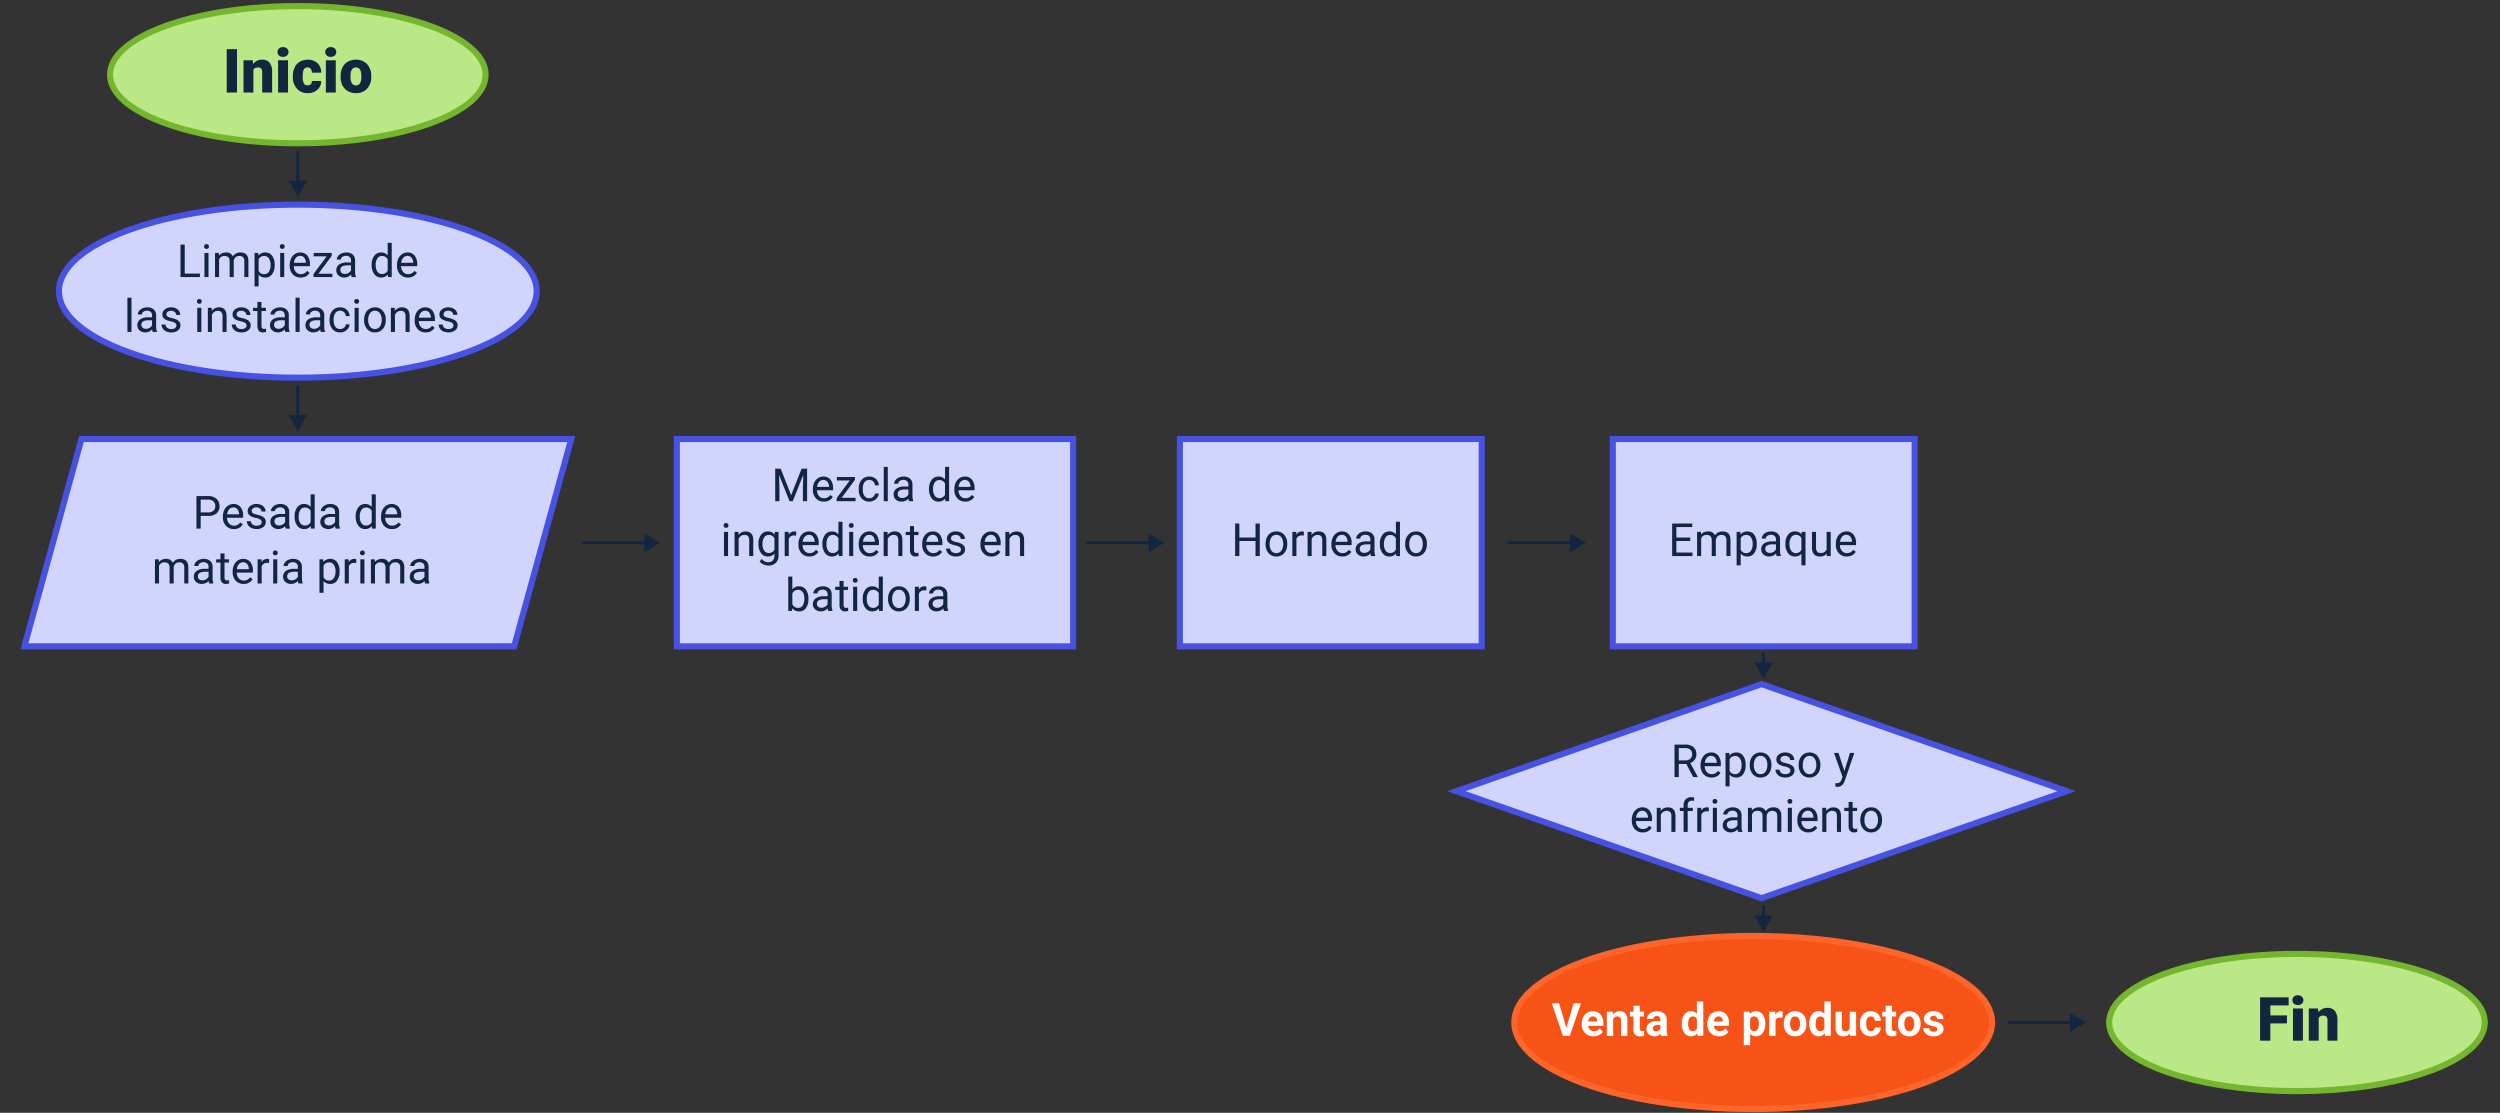 <svg xmlns="http://www.w3.org/2000/svg" width="820" height="365" viewBox="0 0 820 365">
  <rect x="0" y="0" width="820" height="365" fill="#333333" stroke="none"/>
  <g id="Grupo_107631" data-name="Grupo 107631" transform="translate(-390 -11202)">
    <rect id="Rectángulo_36902" data-name="Rectángulo 36902" width="820" height="365" transform="translate(390 11202)" fill="none"/>
    <g id="Grupo_107630" data-name="Grupo 107630" transform="translate(-85.131 10179.361)">
      <ellipse id="Elipse_5075" data-name="Elipse 5075" cx="61.595" cy="22.5" rx="61.595" ry="22.5" transform="translate(511.219 1024.638)" fill="#bae887" stroke="#75b62f" stroke-miterlimit="10" stroke-width="2"/>
      <path id="Trazado_157230" data-name="Trazado 157230" d="M-20.289,0h-3.368V-14.219h3.368Zm5.178-10.566.106,1.24a3.513,3.513,0,0,1,2.974-1.436,2.95,2.95,0,0,1,2.43.986,4.745,4.745,0,0,1,.832,2.969V0h-3.253V-6.67a1.8,1.8,0,0,0-.318-1.177,1.456,1.456,0,0,0-1.155-.376,1.541,1.541,0,0,0-1.415.762V0h-3.243V-10.566ZM-3.552,0H-6.805V-10.566h3.253ZM-7-13.291a1.479,1.479,0,0,1,.5-1.152,1.871,1.871,0,0,1,1.3-.449,1.871,1.871,0,0,1,1.3.449,1.479,1.479,0,0,1,.5,1.152,1.479,1.479,0,0,1-.5,1.152,1.871,1.871,0,0,1-1.3.449,1.871,1.871,0,0,1-1.3-.449A1.479,1.479,0,0,1-7-13.291ZM2.848-2.344A1.43,1.43,0,0,0,3.907-2.72a1.391,1.391,0,0,0,.366-1.05H7.314A3.678,3.678,0,0,1,6.087-.918,4.524,4.524,0,0,1,2.925.2,4.587,4.587,0,0,1-.655-1.25a5.748,5.748,0,0,1-1.309-4v-.137a6.516,6.516,0,0,1,.582-2.827A4.28,4.28,0,0,1,.3-10.1a4.951,4.951,0,0,1,2.6-.659A4.468,4.468,0,0,1,6.12-9.619a4.084,4.084,0,0,1,1.193,3.1H4.272a1.824,1.824,0,0,0-.395-1.26,1.352,1.352,0,0,0-1.059-.439q-1.261,0-1.473,1.631a11.675,11.675,0,0,0-.067,1.426,4.577,4.577,0,0,0,.375,2.207A1.294,1.294,0,0,0,2.848-2.344ZM12.107,0H8.854V-10.566h3.253ZM8.661-13.291a1.479,1.479,0,0,1,.5-1.152,1.871,1.871,0,0,1,1.3-.449,1.871,1.871,0,0,1,1.3.449,1.479,1.479,0,0,1,.5,1.152,1.479,1.479,0,0,1-.5,1.152,1.871,1.871,0,0,1-1.3.449,1.871,1.871,0,0,1-1.3-.449A1.479,1.479,0,0,1,8.661-13.291Zm5.033,7.91A6.313,6.313,0,0,1,14.3-8.2a4.375,4.375,0,0,1,1.742-1.9,5.186,5.186,0,0,1,2.666-.664,4.752,4.752,0,0,1,3.686,1.47,5.691,5.691,0,0,1,1.347,4v.117A5.52,5.52,0,0,1,22.39-1.255,4.764,4.764,0,0,1,18.728.2a4.816,4.816,0,0,1-3.571-1.353A5.331,5.331,0,0,1,13.7-4.824Zm3.243.205a3.979,3.979,0,0,0,.452,2.148,1.5,1.5,0,0,0,1.338.684q1.732,0,1.771-2.705v-.332q0-2.842-1.79-2.842-1.627,0-1.761,2.451Z" transform="translate(573.156 1052.983)" fill="#12263f"/>
      <ellipse id="Elipse_5076" data-name="Elipse 5076" cx="61.595" cy="22.5" rx="61.595" ry="22.5" transform="translate(1166.941 1335.518)" fill="#bae887" stroke="#75b62f" stroke-miterlimit="10" stroke-width="2"/>
      <path id="Trazado_157238" data-name="Trazado 157238" d="M-3.958-5.664H-9.405V0h-3.378V-14.219h9.374v2.646h-6V-8.3h5.447ZM1.268,0H-1.985V-10.566H1.268ZM-2.177-13.291a1.479,1.479,0,0,1,.5-1.152,1.871,1.871,0,0,1,1.3-.449,1.871,1.871,0,0,1,1.3.449,1.479,1.479,0,0,1,.5,1.152,1.479,1.479,0,0,1-.5,1.152,1.871,1.871,0,0,1-1.3.449,1.871,1.871,0,0,1-1.3-.449A1.479,1.479,0,0,1-2.177-13.291Zm8.421,2.725.106,1.24a3.513,3.513,0,0,1,2.974-1.436,2.95,2.95,0,0,1,2.43.986,4.745,4.745,0,0,1,.832,2.969V0H9.333V-6.67a1.8,1.8,0,0,0-.318-1.177,1.456,1.456,0,0,0-1.155-.376,1.541,1.541,0,0,0-1.415.762V0H3.2V-10.566Z" transform="translate(1229.214 1363.983)" fill="#12263f"/>
      <ellipse id="Elipse_5077" data-name="Elipse 5077" cx="78.349" cy="28.38" rx="78.349" ry="28.38" transform="translate(494.465 1089.758)" fill="#d1d5fc" stroke="#4752e3" stroke-miterlimit="10" stroke-width="2"/>
      <path id="Trazado_157231" data-name="Trazado 157231" d="M-37.912-1.15h4.981V0H-39.3V-10.664h1.393Zm7.8,1.15h-1.335V-7.925h1.335Zm-1.444-10.027a.816.816,0,0,1,.2-.557.74.74,0,0,1,.588-.227.751.751,0,0,1,.592.227.807.807,0,0,1,.2.557.78.78,0,0,1-.2.549.764.764,0,0,1-.592.22.753.753,0,0,1-.588-.22A.789.789,0,0,1-31.552-10.027Zm4.836,2.1.036.879a2.866,2.866,0,0,1,2.317-1.025A2.228,2.228,0,0,1-22.133-6.8a2.974,2.974,0,0,1,1.014-.923,2.96,2.96,0,0,1,1.476-.352q2.57,0,2.613,2.761V0h-1.335V-5.229A1.837,1.837,0,0,0-18.747-6.5a1.67,1.67,0,0,0-1.285-.421,1.756,1.756,0,0,0-1.234.45,1.838,1.838,0,0,0-.57,1.212V0h-1.343V-5.193q0-1.729-1.667-1.729a1.785,1.785,0,0,0-1.8,1.135V0h-1.335V-7.925Zm18.3,4.05A4.8,4.8,0,0,1-9.234-.959,2.6,2.6,0,0,1-11.442.146,2.844,2.844,0,0,1-13.68-.769V3.047h-1.335V-7.925h1.22l.065.879a2.734,2.734,0,0,1,2.267-1.025A2.649,2.649,0,0,1-9.237-6.995a4.848,4.848,0,0,1,.819,3Zm-1.335-.154a3.54,3.54,0,0,0-.563-2.117,1.805,1.805,0,0,0-1.545-.776A1.959,1.959,0,0,0-13.68-5.83v3.787A1.962,1.962,0,0,0-11.847-.959a1.8,1.8,0,0,0,1.527-.773A3.865,3.865,0,0,0-9.753-4.028ZM-5.271,0H-6.606V-7.925h1.335ZM-6.715-10.027a.816.816,0,0,1,.2-.557.74.74,0,0,1,.588-.227.751.751,0,0,1,.592.227.807.807,0,0,1,.2.557.78.78,0,0,1-.2.549.764.764,0,0,1-.592.22.753.753,0,0,1-.588-.22A.789.789,0,0,1-6.715-10.027ZM.107.146A3.387,3.387,0,0,1-2.477-.912a3.962,3.962,0,0,1-1-2.831v-.249A4.814,4.814,0,0,1-3.03-6.1a3.5,3.5,0,0,1,1.242-1.45A3.089,3.089,0,0,1-.059-8.071,2.906,2.906,0,0,1,2.308-7.053a4.453,4.453,0,0,1,.845,2.915v.564H-2.138a2.842,2.842,0,0,0,.675,1.893A2.107,2.107,0,0,0,.179-.959a2.3,2.3,0,0,0,1.2-.293,3.025,3.025,0,0,0,.859-.776l.816.645A3.266,3.266,0,0,1,.107.146Zm-.166-7.1a1.769,1.769,0,0,0-1.357.6,2.923,2.923,0,0,0-.679,1.674H1.817v-.1a2.6,2.6,0,0,0-.549-1.6A1.666,1.666,0,0,0-.059-6.958ZM5.953-1.106h4.569V0h-6.2V-1L8.631-6.8H4.387V-7.925h5.919v.959ZM16.846,0a2.881,2.881,0,0,1-.188-.835,2.96,2.96,0,0,1-2.223.981A2.732,2.732,0,0,1,12.54-.516,2.158,2.158,0,0,1,11.8-2.2a2.252,2.252,0,0,1,.928-1.923A4.325,4.325,0,0,1,15.337-4.8h1.3v-.623a1.534,1.534,0,0,0-.419-1.132,1.668,1.668,0,0,0-1.234-.421,1.928,1.928,0,0,0-1.2.366,1.083,1.083,0,0,0-.484.886H11.959a1.887,1.887,0,0,1,.415-1.146A2.838,2.838,0,0,1,13.5-7.749a3.741,3.741,0,0,1,1.563-.322,3.058,3.058,0,0,1,2.115.685A2.487,2.487,0,0,1,17.972-5.5v3.647a4.518,4.518,0,0,0,.274,1.736V0ZM14.63-1.033a2.321,2.321,0,0,0,1.191-.33,1.981,1.981,0,0,0,.816-.857V-3.845H15.59q-2.454,0-2.454,1.458a1.242,1.242,0,0,0,.419,1A1.594,1.594,0,0,0,14.63-1.033Zm8.77-3a4.69,4.69,0,0,1,.852-2.933,2.68,2.68,0,0,1,2.23-1.11,2.691,2.691,0,0,1,2.173.952V-11.25H29.99V0H28.763L28.7-.85a2.7,2.7,0,0,1-2.23,1A2.655,2.655,0,0,1,24.255-.981,4.744,4.744,0,0,1,23.4-3.926Zm1.335.154a3.554,3.554,0,0,0,.549,2.109A1.765,1.765,0,0,0,26.8-1a1.945,1.945,0,0,0,1.855-1.157V-5.8a1.959,1.959,0,0,0-1.841-1.121,1.773,1.773,0,0,0-1.53.769A3.914,3.914,0,0,0,24.735-3.875ZM35.3.146A3.387,3.387,0,0,1,32.718-.912a3.962,3.962,0,0,1-1-2.831v-.249A4.814,4.814,0,0,1,32.166-6.1a3.5,3.5,0,0,1,1.242-1.45,3.089,3.089,0,0,1,1.729-.524A2.906,2.906,0,0,1,37.5-7.053a4.453,4.453,0,0,1,.845,2.915v.564H33.058a2.842,2.842,0,0,0,.675,1.893,2.107,2.107,0,0,0,1.642.721,2.3,2.3,0,0,0,1.2-.293,3.025,3.025,0,0,0,.859-.776l.816.645A3.266,3.266,0,0,1,35.3.146Zm-.166-7.1a1.769,1.769,0,0,0-1.357.6A2.923,2.923,0,0,0,33.1-4.687h3.912v-.1a2.6,2.6,0,0,0-.549-1.6A1.666,1.666,0,0,0,35.137-6.958ZM-55.376,18h-1.335V6.75h1.335Zm6.958,0a2.881,2.881,0,0,1-.188-.835,2.96,2.96,0,0,1-2.223.981,2.732,2.732,0,0,1-1.895-.663,2.158,2.158,0,0,1-.74-1.681,2.252,2.252,0,0,1,.928-1.923,4.325,4.325,0,0,1,2.609-.685h1.3v-.623a1.534,1.534,0,0,0-.419-1.132,1.668,1.668,0,0,0-1.234-.421,1.928,1.928,0,0,0-1.2.366,1.083,1.083,0,0,0-.484.886H-53.3a1.887,1.887,0,0,1,.415-1.146,2.838,2.838,0,0,1,1.126-.875A3.741,3.741,0,0,1-50.2,9.929a3.058,3.058,0,0,1,2.115.685,2.487,2.487,0,0,1,.794,1.886v3.647a4.518,4.518,0,0,0,.274,1.736V18Zm-2.216-1.033a2.321,2.321,0,0,0,1.191-.33,1.981,1.981,0,0,0,.816-.857V14.155h-1.047q-2.454,0-2.454,1.458a1.242,1.242,0,0,0,.419,1A1.594,1.594,0,0,0-50.634,16.967Zm9.983-1.069a1,1,0,0,0-.408-.853,3.891,3.891,0,0,0-1.422-.524,6.655,6.655,0,0,1-1.61-.527,2.3,2.3,0,0,1-.881-.732,1.771,1.771,0,0,1-.285-1.011,2.066,2.066,0,0,1,.812-1.648,3.141,3.141,0,0,1,2.075-.674,3.232,3.232,0,0,1,2.155.7,2.223,2.223,0,0,1,.826,1.78H-40.73a1.23,1.23,0,0,0-.466-.959,1.729,1.729,0,0,0-1.173-.4,1.807,1.807,0,0,0-1.14.322,1.02,1.02,0,0,0-.411.842.825.825,0,0,0,.383.74,4.662,4.662,0,0,0,1.382.476,7.13,7.13,0,0,1,1.62.542,2.372,2.372,0,0,1,.92.758,1.884,1.884,0,0,1,.3,1.08,2.038,2.038,0,0,1-.837,1.7,3.476,3.476,0,0,1-2.173.641,3.884,3.884,0,0,1-1.66-.337,2.709,2.709,0,0,1-1.13-.941,2.291,2.291,0,0,1-.408-1.307h1.335a1.41,1.41,0,0,0,.538,1.08,2.065,2.065,0,0,0,1.325.4,2.129,2.129,0,0,0,1.216-.311A.96.96,0,0,0-40.651,15.9Zm8.185,2.1H-33.8V10.075h1.335ZM-33.909,7.973a.816.816,0,0,1,.2-.557.74.74,0,0,1,.588-.227.751.751,0,0,1,.592.227.807.807,0,0,1,.2.557.78.78,0,0,1-.2.549.764.764,0,0,1-.592.22.753.753,0,0,1-.588-.22A.789.789,0,0,1-33.909,7.973Zm4.843,2.1.043,1a2.831,2.831,0,0,1,2.339-1.143q2.476,0,2.5,2.834V18h-1.335V12.756a1.842,1.842,0,0,0-.386-1.267,1.534,1.534,0,0,0-1.18-.41,1.908,1.908,0,0,0-1.14.352,2.379,2.379,0,0,0-.765.923V18h-1.335V10.075ZM-17.625,15.9a1,1,0,0,0-.408-.853,3.891,3.891,0,0,0-1.422-.524,6.655,6.655,0,0,1-1.61-.527,2.3,2.3,0,0,1-.881-.732,1.771,1.771,0,0,1-.285-1.011,2.066,2.066,0,0,1,.812-1.648,3.141,3.141,0,0,1,2.075-.674,3.232,3.232,0,0,1,2.155.7,2.223,2.223,0,0,1,.826,1.78H-17.7a1.23,1.23,0,0,0-.466-.959,1.729,1.729,0,0,0-1.173-.4,1.807,1.807,0,0,0-1.14.322,1.02,1.02,0,0,0-.411.842.825.825,0,0,0,.383.74,4.662,4.662,0,0,0,1.382.476,7.13,7.13,0,0,1,1.62.542,2.372,2.372,0,0,1,.92.758,1.884,1.884,0,0,1,.3,1.08,2.038,2.038,0,0,1-.837,1.7,3.476,3.476,0,0,1-2.173.641,3.884,3.884,0,0,1-1.66-.337,2.709,2.709,0,0,1-1.13-.941,2.291,2.291,0,0,1-.408-1.307h1.335a1.41,1.41,0,0,0,.538,1.08,2.065,2.065,0,0,0,1.325.4,2.13,2.13,0,0,0,1.216-.311A.96.96,0,0,0-17.625,15.9Zm4.887-7.742v1.919h1.458v1.047h-1.458v4.921a1.112,1.112,0,0,0,.195.715.814.814,0,0,0,.664.238,3.189,3.189,0,0,0,.635-.088V18a3.841,3.841,0,0,1-1.025.146,1.651,1.651,0,0,1-1.35-.549,2.384,2.384,0,0,1-.455-1.56V11.123H-15.5V10.075h1.422V8.156ZM-4.9,18a2.881,2.881,0,0,1-.188-.835,2.96,2.96,0,0,1-2.223.981A2.732,2.732,0,0,1-9.2,17.484a2.158,2.158,0,0,1-.74-1.681,2.252,2.252,0,0,1,.928-1.923A4.325,4.325,0,0,1-6.408,13.2h1.3v-.623a1.534,1.534,0,0,0-.419-1.132,1.668,1.668,0,0,0-1.234-.421,1.928,1.928,0,0,0-1.2.366,1.083,1.083,0,0,0-.484.886H-9.786a1.887,1.887,0,0,1,.415-1.146,2.838,2.838,0,0,1,1.126-.875,3.741,3.741,0,0,1,1.563-.322,3.059,3.059,0,0,1,2.115.685A2.487,2.487,0,0,1-3.773,12.5v3.647A4.518,4.518,0,0,0-3.5,17.883V18Zm-2.216-1.033a2.321,2.321,0,0,0,1.191-.33,1.981,1.981,0,0,0,.816-.857V14.155H-6.155q-2.454,0-2.454,1.458a1.242,1.242,0,0,0,.419,1A1.594,1.594,0,0,0-7.115,16.967ZM-.229,18H-1.564V6.75H-.229Zm6.958,0a2.881,2.881,0,0,1-.188-.835,2.96,2.96,0,0,1-2.223.981,2.732,2.732,0,0,1-1.895-.663,2.158,2.158,0,0,1-.74-1.681,2.252,2.252,0,0,1,.928-1.923A4.325,4.325,0,0,1,5.221,13.2h1.3v-.623A1.534,1.534,0,0,0,6.1,11.441a1.668,1.668,0,0,0-1.234-.421,1.928,1.928,0,0,0-1.2.366,1.083,1.083,0,0,0-.484.886H1.843a1.887,1.887,0,0,1,.415-1.146,2.838,2.838,0,0,1,1.126-.875,3.741,3.741,0,0,1,1.563-.322,3.059,3.059,0,0,1,2.115.685A2.487,2.487,0,0,1,7.855,12.5v3.647a4.518,4.518,0,0,0,.274,1.736V18ZM4.513,16.967a2.321,2.321,0,0,0,1.191-.33,1.981,1.981,0,0,0,.816-.857V14.155H5.473q-2.454,0-2.454,1.458a1.242,1.242,0,0,0,.419,1A1.594,1.594,0,0,0,4.513,16.967Zm8.568.073A1.906,1.906,0,0,0,14.33,16.6a1.552,1.552,0,0,0,.592-1.1h1.263a2.48,2.48,0,0,1-.462,1.3,3.055,3.055,0,0,1-1.137.981,3.242,3.242,0,0,1-1.5.366,3.2,3.2,0,0,1-2.537-1.08A4.344,4.344,0,0,1,9.6,14.111v-.227a4.831,4.831,0,0,1,.419-2.058,3.222,3.222,0,0,1,1.2-1.4,3.376,3.376,0,0,1,1.851-.5,3.106,3.106,0,0,1,2.184.8,2.871,2.871,0,0,1,.928,2.073H14.922a1.879,1.879,0,0,0-.574-1.263,1.771,1.771,0,0,0-1.274-.494,1.859,1.859,0,0,0-1.577.743,3.529,3.529,0,0,0-.559,2.15v.256a3.459,3.459,0,0,0,.556,2.109A1.867,1.867,0,0,0,13.081,17.041ZM19.137,18H17.8V10.075h1.335ZM17.694,7.973a.816.816,0,0,1,.2-.557.74.74,0,0,1,.588-.227.751.751,0,0,1,.592.227.807.807,0,0,1,.2.557.78.78,0,0,1-.2.549.764.764,0,0,1-.592.22.753.753,0,0,1-.588-.22A.789.789,0,0,1,17.694,7.973Zm3.227,5.991a4.738,4.738,0,0,1,.451-2.095,3.314,3.314,0,0,1,3.093-1.941,3.272,3.272,0,0,1,2.581,1.121,4.351,4.351,0,0,1,.985,2.981v.1a4.78,4.78,0,0,1-.437,2.076,3.349,3.349,0,0,1-1.249,1.432,3.42,3.42,0,0,1-1.866.513,3.264,3.264,0,0,1-2.573-1.121,4.329,4.329,0,0,1-.985-2.966Zm1.343.161a3.426,3.426,0,0,0,.6,2.117,2.024,2.024,0,0,0,3.23-.011,3.748,3.748,0,0,0,.6-2.267,3.42,3.42,0,0,0-.61-2.113,1.93,1.93,0,0,0-1.62-.809,1.908,1.908,0,0,0-1.6.8A3.72,3.72,0,0,0,22.263,14.125Zm8.705-4.05.043,1A2.831,2.831,0,0,1,33.35,9.929q2.476,0,2.5,2.834V18H34.512V12.756a1.842,1.842,0,0,0-.386-1.267,1.534,1.534,0,0,0-1.18-.41,1.908,1.908,0,0,0-1.14.352,2.379,2.379,0,0,0-.765.923V18H29.7V10.075ZM41.1,18.146a3.387,3.387,0,0,1-2.584-1.058,3.962,3.962,0,0,1-1-2.831v-.249a4.814,4.814,0,0,1,.444-2.106,3.5,3.5,0,0,1,1.242-1.45,3.089,3.089,0,0,1,1.729-.524A2.906,2.906,0,0,1,43.3,10.947a4.453,4.453,0,0,1,.845,2.915v.564H38.858a2.842,2.842,0,0,0,.675,1.893,2.107,2.107,0,0,0,1.642.721,2.3,2.3,0,0,0,1.2-.293,3.025,3.025,0,0,0,.859-.776l.816.645A3.266,3.266,0,0,1,41.1,18.146Zm-.166-7.1a1.769,1.769,0,0,0-1.357.6,2.923,2.923,0,0,0-.679,1.674h3.912v-.1a2.6,2.6,0,0,0-.549-1.6A1.666,1.666,0,0,0,40.936,11.042Zm9.3,4.856a1,1,0,0,0-.408-.853,3.891,3.891,0,0,0-1.422-.524,6.655,6.655,0,0,1-1.61-.527,2.3,2.3,0,0,1-.881-.732,1.771,1.771,0,0,1-.285-1.011,2.066,2.066,0,0,1,.812-1.648,3.141,3.141,0,0,1,2.075-.674,3.232,3.232,0,0,1,2.155.7A2.223,2.223,0,0,1,51.5,12.4H50.161a1.23,1.23,0,0,0-.466-.959,1.729,1.729,0,0,0-1.173-.4,1.807,1.807,0,0,0-1.14.322,1.02,1.02,0,0,0-.411.842.825.825,0,0,0,.383.74,4.662,4.662,0,0,0,1.382.476,7.13,7.13,0,0,1,1.62.542,2.372,2.372,0,0,1,.92.758,1.884,1.884,0,0,1,.3,1.08,2.038,2.038,0,0,1-.837,1.7,3.476,3.476,0,0,1-2.173.641,3.884,3.884,0,0,1-1.66-.337,2.709,2.709,0,0,1-1.13-.941,2.291,2.291,0,0,1-.408-1.307H46.7a1.41,1.41,0,0,0,.538,1.08,2.065,2.065,0,0,0,1.325.4,2.13,2.13,0,0,0,1.216-.311A.96.96,0,0,0,50.241,15.9Z" transform="translate(573.634 1113.522)" fill="#12263f"/>
      <ellipse id="Elipse_5078" data-name="Elipse 5078" cx="78.349" cy="28.38" rx="78.349" ry="28.38" transform="translate(971.828 1329.638)" fill="#f85316" stroke="#ff642b" stroke-miterlimit="10" stroke-width="2"/>
      <path id="Trazado_157237" data-name="Trazado 157237" d="M-62.846-2.644l2.382-8.02h2.411L-61.713,0h-2.259l-3.645-10.664h2.4ZM-53.924.146a3.8,3.8,0,0,1-2.8-1.069A3.831,3.831,0,0,1-57.8-3.772v-.205a4.846,4.846,0,0,1,.455-2.135,3.369,3.369,0,0,1,1.288-1.45,3.576,3.576,0,0,1,1.9-.509,3.218,3.218,0,0,1,2.523,1.025,4.206,4.206,0,0,1,.92,2.908v.864h-4.973a1.977,1.977,0,0,0,.61,1.245,1.828,1.828,0,0,0,1.288.469A2.239,2.239,0,0,0-51.9-2.446l1.025,1.165a3.142,3.142,0,0,1-1.27,1.051A4.117,4.117,0,0,1-53.924.146Zm-.238-6.511a1.294,1.294,0,0,0-1.007.427,2.226,2.226,0,0,0-.494,1.221h2.9v-.169a1.59,1.59,0,0,0-.375-1.092A1.334,1.334,0,0,0-54.162-6.365Zm6.554-1.56.065.916A2.712,2.712,0,0,1-45.3-8.071a2.25,2.25,0,0,1,1.848.74A3.487,3.487,0,0,1-42.83-5.12V0h-2.086V-5.068a1.387,1.387,0,0,0-.289-.978,1.281,1.281,0,0,0-.96-.3,1.431,1.431,0,0,0-1.321.762V0h-2.086V-7.925Zm8.857-1.948v1.948h1.335v1.553h-1.335v3.955a.954.954,0,0,0,.166.63.826.826,0,0,0,.635.19,3.28,3.28,0,0,0,.614-.051v1.6A4.237,4.237,0,0,1-38.6.146,2.006,2.006,0,0,1-40.838-2.1v-4.27h-1.14V-7.925h1.14V-9.873ZM-31.728,0a2.376,2.376,0,0,1-.209-.71,2.507,2.507,0,0,1-1.971.857,2.749,2.749,0,0,1-1.9-.674,2.181,2.181,0,0,1-.754-1.7,2.251,2.251,0,0,1,.92-1.934,4.491,4.491,0,0,1,2.66-.681h.96V-5.3a1.319,1.319,0,0,0-.278-.879,1.085,1.085,0,0,0-.877-.33,1.231,1.231,0,0,0-.826.256.877.877,0,0,0-.3.7h-2.086a2.147,2.147,0,0,1,.419-1.274,2.773,2.773,0,0,1,1.184-.919,4.26,4.26,0,0,1,1.718-.333,3.376,3.376,0,0,1,2.292.736,2.593,2.593,0,0,1,.848,2.069v3.435a3.837,3.837,0,0,0,.31,1.707V0Zm-1.725-1.472a1.776,1.776,0,0,0,.852-.209,1.36,1.36,0,0,0,.577-.56V-3.6h-.78q-1.566,0-1.667,1.1l-.007.125a.853.853,0,0,0,.274.652A1.056,1.056,0,0,0-33.453-1.472Zm8.481-2.549a4.827,4.827,0,0,1,.819-2.952,2.645,2.645,0,0,1,2.241-1.1,2.377,2.377,0,0,1,1.884.864V-11.25h2.093V0h-1.884l-.1-.842a2.442,2.442,0,0,1-2.007.989,2.638,2.638,0,0,1-2.212-1.1A4.982,4.982,0,0,1-24.972-4.021Zm2.086.158A3.165,3.165,0,0,0-22.5-2.154a1.241,1.241,0,0,0,1.112.594,1.394,1.394,0,0,0,1.364-.829V-5.521a1.374,1.374,0,0,0-1.35-.829Q-22.886-6.35-22.886-3.863ZM-12.723.146a3.8,3.8,0,0,1-2.8-1.069A3.831,3.831,0,0,1-16.6-3.772v-.205a4.846,4.846,0,0,1,.455-2.135,3.369,3.369,0,0,1,1.288-1.45,3.576,3.576,0,0,1,1.9-.509,3.218,3.218,0,0,1,2.523,1.025,4.206,4.206,0,0,1,.92,2.908v.864h-4.973a1.977,1.977,0,0,0,.61,1.245,1.828,1.828,0,0,0,1.288.469A2.239,2.239,0,0,0-10.7-2.446l1.025,1.165a3.142,3.142,0,0,1-1.27,1.051A4.117,4.117,0,0,1-12.723.146Zm-.238-6.511a1.294,1.294,0,0,0-1.007.427,2.226,2.226,0,0,0-.494,1.221h2.9v-.169a1.59,1.59,0,0,0-.375-1.092A1.334,1.334,0,0,0-12.961-6.365ZM2.385-3.889A4.8,4.8,0,0,1,1.566-.956,2.614,2.614,0,0,1-.647.146,2.417,2.417,0,0,1-2.56-.688V3.047H-4.646V-7.925h1.934l.072.776A2.437,2.437,0,0,1-.661-8.071,2.631,2.631,0,0,1,1.584-6.987,4.934,4.934,0,0,1,2.385-4ZM.3-4.043A3.156,3.156,0,0,0-.087-5.75a1.253,1.253,0,0,0-1.122-.6,1.363,1.363,0,0,0-1.35.762v3.245A1.386,1.386,0,0,0-1.2-1.56Q.3-1.56.3-4.043Zm7.767-1.9A5.587,5.587,0,0,0,7.315-6a1.523,1.523,0,0,0-1.552.813V0H3.677V-7.925H5.648l.058.945a1.93,1.93,0,0,1,1.74-1.091,2.157,2.157,0,0,1,.65.1Zm.419,1.9a4.758,4.758,0,0,1,.448-2.1A3.307,3.307,0,0,1,10.22-7.566a3.717,3.717,0,0,1,1.953-.505,3.528,3.528,0,0,1,2.581.981,3.967,3.967,0,0,1,1.115,2.666l.014.542a4.179,4.179,0,0,1-1,2.926,3.462,3.462,0,0,1-2.692,1.1,3.479,3.479,0,0,1-2.7-1.1A4.253,4.253,0,0,1,8.484-3.94Zm2.086.15a3,3,0,0,0,.419,1.727,1.375,1.375,0,0,0,1.2.6,1.378,1.378,0,0,0,1.184-.591A3.279,3.279,0,0,0,13.8-4.039a2.966,2.966,0,0,0-.426-1.716,1.378,1.378,0,0,0-1.2-.609,1.356,1.356,0,0,0-1.184.605A3.335,3.335,0,0,0,10.57-3.885Zm6.273-.136a4.827,4.827,0,0,1,.819-2.952,2.645,2.645,0,0,1,2.241-1.1,2.377,2.377,0,0,1,1.884.864V-11.25h2.093V0H22l-.1-.842a2.442,2.442,0,0,1-2.007.989,2.638,2.638,0,0,1-2.212-1.1A4.982,4.982,0,0,1,16.843-4.021Zm2.086.158a3.165,3.165,0,0,0,.383,1.709,1.242,1.242,0,0,0,1.112.594,1.394,1.394,0,0,0,1.364-.829V-5.521a1.374,1.374,0,0,0-1.35-.829Q18.929-6.35,18.929-3.863ZM30.175-.806a2.6,2.6,0,0,1-2.137.952,2.448,2.448,0,0,1-1.916-.732,3.156,3.156,0,0,1-.675-2.146V-7.925h2.086V-2.8q0,1.239,1.112,1.239A1.5,1.5,0,0,0,30.1-2.308V-7.925H32.2V0H30.233Zm6.843-.754a1.356,1.356,0,0,0,.938-.322,1.136,1.136,0,0,0,.375-.857h1.956a2.744,2.744,0,0,1-.433,1.476,2.871,2.871,0,0,1-1.166,1.04,3.6,3.6,0,0,1-1.635.37,3.366,3.366,0,0,1-2.642-1.08,4.315,4.315,0,0,1-.967-2.985v-.139A4.266,4.266,0,0,1,34.4-6.98a3.327,3.327,0,0,1,2.635-1.091,3.257,3.257,0,0,1,2.35.846,3.018,3.018,0,0,1,.9,2.252H38.332a1.467,1.467,0,0,0-.375-1.005A1.242,1.242,0,0,0,37-6.365a1.25,1.25,0,0,0-1.1.539,3.162,3.162,0,0,0-.372,1.749v.22A3.2,3.2,0,0,0,35.9-2.1,1.266,1.266,0,0,0,37.018-1.56Zm6.958-8.313v1.948h1.335v1.553H43.976v3.955a.954.954,0,0,0,.166.63.826.826,0,0,0,.635.19,3.28,3.28,0,0,0,.614-.051v1.6a4.237,4.237,0,0,1-1.263.19A2.006,2.006,0,0,1,41.89-2.1v-4.27H40.75V-7.925h1.14V-9.873Zm1.956,5.837a4.758,4.758,0,0,1,.448-2.1,3.307,3.307,0,0,1,1.288-1.428,3.717,3.717,0,0,1,1.953-.505A3.528,3.528,0,0,1,52.2-7.09a3.967,3.967,0,0,1,1.115,2.666l.014.542a4.179,4.179,0,0,1-1,2.926,3.462,3.462,0,0,1-2.692,1.1,3.479,3.479,0,0,1-2.7-1.1A4.253,4.253,0,0,1,45.932-3.94Zm2.086.15a3,3,0,0,0,.419,1.727,1.375,1.375,0,0,0,1.2.6,1.378,1.378,0,0,0,1.184-.591,3.279,3.279,0,0,0,.426-1.889,2.966,2.966,0,0,0-.426-1.716,1.378,1.378,0,0,0-1.2-.609,1.356,1.356,0,0,0-1.184.605A3.335,3.335,0,0,0,48.018-3.885Zm10.827,1.7a.683.683,0,0,0-.379-.612,4.262,4.262,0,0,0-1.216-.4q-2.786-.593-2.786-2.4a2.189,2.189,0,0,1,.863-1.761,3.445,3.445,0,0,1,2.256-.707,3.707,3.707,0,0,1,2.378.71,2.251,2.251,0,0,1,.891,1.846H58.766a1.032,1.032,0,0,0-.289-.751,1.211,1.211,0,0,0-.9-.3,1.236,1.236,0,0,0-.816.242.767.767,0,0,0-.289.615.654.654,0,0,0,.328.568,3.346,3.346,0,0,0,1.108.374,8.946,8.946,0,0,1,1.314.355,2.185,2.185,0,0,1,1.653,2.131,2.076,2.076,0,0,1-.917,1.754,3.913,3.913,0,0,1-2.368.67,4.079,4.079,0,0,1-1.743-.355,2.933,2.933,0,0,1-1.195-.974,2.286,2.286,0,0,1-.433-1.337H56.2a1.111,1.111,0,0,0,.411.864,1.615,1.615,0,0,0,1.025.3,1.494,1.494,0,0,0,.906-.231A.721.721,0,0,0,58.846-2.19Z" transform="translate(1051.738 1362.402)" fill="#fff"/>
      <rect id="Rectángulo_37068" data-name="Rectángulo 37068" width="130" height="68" transform="translate(697.131 1166.638)" fill="#d1d5fc" stroke="#4752e3" stroke-miterlimit="10" stroke-width="2"/>
      <path id="Trazado_157220" data-name="Trazado 157220" d="M643.772,1234.638H483.131l18.725-68H662.5Z" fill="#d1d5fc" stroke="#4752e3" stroke-miterlimit="10" stroke-width="2"/>
      <path id="Trazado_157232" data-name="Trazado 157232" d="M-32.549-4.175V0h-1.386V-10.664h3.876a3.858,3.858,0,0,1,2.7.894A3.051,3.051,0,0,1-26.378-7.4a3.011,3.011,0,0,1-.956,2.391,4.028,4.028,0,0,1-2.739.839Zm0-1.15h2.49a2.466,2.466,0,0,0,1.7-.532,1.96,1.96,0,0,0,.592-1.537,2.025,2.025,0,0,0-.592-1.526,2.313,2.313,0,0,0-1.624-.594h-2.57ZM-21.672.146A3.387,3.387,0,0,1-24.256-.912a3.962,3.962,0,0,1-1-2.831v-.249A4.814,4.814,0,0,1-24.808-6.1a3.5,3.5,0,0,1,1.242-1.45,3.089,3.089,0,0,1,1.729-.524A2.906,2.906,0,0,1-19.47-7.053a4.453,4.453,0,0,1,.845,2.915v.564h-5.291a2.842,2.842,0,0,0,.675,1.893A2.107,2.107,0,0,0-21.6-.959a2.3,2.3,0,0,0,1.2-.293,3.025,3.025,0,0,0,.859-.776l.816.645A3.266,3.266,0,0,1-21.672.146Zm-.166-7.1a1.769,1.769,0,0,0-1.357.6,2.923,2.923,0,0,0-.679,1.674h3.912v-.1a2.6,2.6,0,0,0-.549-1.6A1.666,1.666,0,0,0-21.838-6.958Zm9.3,4.856a1,1,0,0,0-.408-.853,3.891,3.891,0,0,0-1.422-.524,6.655,6.655,0,0,1-1.61-.527,2.3,2.3,0,0,1-.881-.732,1.771,1.771,0,0,1-.285-1.011A2.066,2.066,0,0,1-16.326-7.4a3.141,3.141,0,0,1,2.075-.674,3.232,3.232,0,0,1,2.155.7A2.223,2.223,0,0,1-11.27-5.6h-1.343a1.23,1.23,0,0,0-.466-.959,1.729,1.729,0,0,0-1.173-.4,1.807,1.807,0,0,0-1.14.322,1.02,1.02,0,0,0-.411.842.825.825,0,0,0,.383.74,4.662,4.662,0,0,0,1.382.476,7.13,7.13,0,0,1,1.62.542,2.372,2.372,0,0,1,.92.758,1.884,1.884,0,0,1,.3,1.08,2.038,2.038,0,0,1-.837,1.7,3.476,3.476,0,0,1-2.173.641,3.884,3.884,0,0,1-1.66-.337A2.709,2.709,0,0,1-17-1.132a2.291,2.291,0,0,1-.408-1.307h1.335a1.41,1.41,0,0,0,.538,1.08,2.065,2.065,0,0,0,1.325.4,2.13,2.13,0,0,0,1.216-.311A.96.96,0,0,0-12.533-2.1Zm7.9,2.1a2.881,2.881,0,0,1-.188-.835A2.96,2.96,0,0,1-7.047.146,2.732,2.732,0,0,1-8.942-.516,2.158,2.158,0,0,1-9.682-2.2,2.252,2.252,0,0,1-8.755-4.12,4.325,4.325,0,0,1-6.145-4.8h1.3v-.623a1.534,1.534,0,0,0-.419-1.132A1.668,1.668,0,0,0-6.5-6.98a1.928,1.928,0,0,0-1.2.366,1.083,1.083,0,0,0-.484.886H-9.523a1.887,1.887,0,0,1,.415-1.146,2.838,2.838,0,0,1,1.126-.875,3.741,3.741,0,0,1,1.563-.322A3.059,3.059,0,0,1-4.3-7.386,2.487,2.487,0,0,1-3.511-5.5v3.647A4.518,4.518,0,0,0-3.236-.117V0ZM-6.853-1.033a2.321,2.321,0,0,0,1.191-.33,1.981,1.981,0,0,0,.816-.857V-3.845H-5.893q-2.454,0-2.454,1.458a1.242,1.242,0,0,0,.419,1A1.594,1.594,0,0,0-6.853-1.033Zm5.11-3A4.69,4.69,0,0,1-.89-6.962a2.68,2.68,0,0,1,2.23-1.11,2.691,2.691,0,0,1,2.173.952V-11.25H4.848V0H3.621L3.556-.85a2.7,2.7,0,0,1-2.23,1A2.655,2.655,0,0,1-.887-.981a4.744,4.744,0,0,1-.855-2.944Zm1.335.154A3.554,3.554,0,0,0,.142-1.765,1.765,1.765,0,0,0,1.658-1,1.945,1.945,0,0,0,3.513-2.161V-5.8A1.959,1.959,0,0,0,1.672-6.921a1.773,1.773,0,0,0-1.53.769A3.914,3.914,0,0,0-.407-3.875ZM11.742,0a2.881,2.881,0,0,1-.188-.835A2.96,2.96,0,0,1,9.331.146,2.732,2.732,0,0,1,7.436-.516,2.158,2.158,0,0,1,6.7-2.2,2.252,2.252,0,0,1,7.624-4.12,4.325,4.325,0,0,1,10.233-4.8h1.3v-.623a1.534,1.534,0,0,0-.419-1.132A1.668,1.668,0,0,0,9.879-6.98a1.928,1.928,0,0,0-1.2.366,1.083,1.083,0,0,0-.484.886H6.855A1.887,1.887,0,0,1,7.27-6.874,2.838,2.838,0,0,1,8.4-7.749a3.741,3.741,0,0,1,1.563-.322,3.059,3.059,0,0,1,2.115.685A2.487,2.487,0,0,1,12.868-5.5v3.647a4.518,4.518,0,0,0,.274,1.736V0ZM9.526-1.033a2.321,2.321,0,0,0,1.191-.33,1.981,1.981,0,0,0,.816-.857V-3.845H10.486q-2.454,0-2.454,1.458a1.242,1.242,0,0,0,.419,1A1.594,1.594,0,0,0,9.526-1.033Zm8.77-3a4.69,4.69,0,0,1,.852-2.933,2.68,2.68,0,0,1,2.23-1.11,2.691,2.691,0,0,1,2.173.952V-11.25h1.335V0H23.659l-.065-.85a2.7,2.7,0,0,1-2.23,1A2.655,2.655,0,0,1,19.151-.981,4.744,4.744,0,0,1,18.3-3.926Zm1.335.154a3.554,3.554,0,0,0,.549,2.109A1.765,1.765,0,0,0,21.7-1,1.945,1.945,0,0,0,23.55-2.161V-5.8A1.959,1.959,0,0,0,21.71-6.921a1.773,1.773,0,0,0-1.53.769A3.914,3.914,0,0,0,19.631-3.875ZM30.2.146A3.387,3.387,0,0,1,27.614-.912a3.962,3.962,0,0,1-1-2.831v-.249A4.814,4.814,0,0,1,27.062-6.1,3.5,3.5,0,0,1,28.3-7.548a3.089,3.089,0,0,1,1.729-.524A2.906,2.906,0,0,1,32.4-7.053a4.453,4.453,0,0,1,.845,2.915v.564H27.954a2.842,2.842,0,0,0,.675,1.893,2.107,2.107,0,0,0,1.642.721,2.3,2.3,0,0,0,1.2-.293,3.025,3.025,0,0,0,.859-.776l.816.645A3.266,3.266,0,0,1,30.2.146Zm-.166-7.1a1.769,1.769,0,0,0-1.357.6A2.923,2.923,0,0,0,28-4.687h3.912v-.1a2.6,2.6,0,0,0-.549-1.6A1.666,1.666,0,0,0,30.032-6.958ZM-46.282,10.075l.036.879a2.866,2.866,0,0,1,2.317-1.025A2.228,2.228,0,0,1-41.7,11.2a2.974,2.974,0,0,1,1.014-.923,2.96,2.96,0,0,1,1.476-.352q2.57,0,2.613,2.761V18h-1.335V12.771a1.837,1.837,0,0,0-.383-1.271,1.67,1.67,0,0,0-1.285-.421,1.756,1.756,0,0,0-1.234.45,1.838,1.838,0,0,0-.57,1.212V18h-1.343V12.807q0-1.729-1.667-1.729a1.785,1.785,0,0,0-1.8,1.135V18h-1.335V10.075ZM-29.76,18a2.881,2.881,0,0,1-.188-.835,2.96,2.96,0,0,1-2.223.981,2.732,2.732,0,0,1-1.895-.663,2.158,2.158,0,0,1-.74-1.681,2.252,2.252,0,0,1,.928-1.923,4.325,4.325,0,0,1,2.609-.685h1.3v-.623a1.534,1.534,0,0,0-.419-1.132,1.668,1.668,0,0,0-1.234-.421,1.928,1.928,0,0,0-1.2.366,1.083,1.083,0,0,0-.484.886h-1.343a1.887,1.887,0,0,1,.415-1.146,2.838,2.838,0,0,1,1.126-.875,3.741,3.741,0,0,1,1.563-.322,3.058,3.058,0,0,1,2.115.685,2.487,2.487,0,0,1,.794,1.886v3.647a4.518,4.518,0,0,0,.274,1.736V18Zm-2.216-1.033a2.321,2.321,0,0,0,1.191-.33,1.981,1.981,0,0,0,.816-.857V14.155h-1.047q-2.454,0-2.454,1.458a1.242,1.242,0,0,0,.419,1A1.594,1.594,0,0,0-31.976,16.967Zm7.247-8.811v1.919h1.458v1.047h-1.458v4.921a1.112,1.112,0,0,0,.195.715.814.814,0,0,0,.664.238,3.189,3.189,0,0,0,.635-.088V18a3.841,3.841,0,0,1-1.025.146,1.651,1.651,0,0,1-1.35-.549,2.384,2.384,0,0,1-.455-1.56V11.123h-1.422V10.075h1.422V8.156Zm6.258,9.99a3.387,3.387,0,0,1-2.584-1.058,3.962,3.962,0,0,1-1-2.831v-.249a4.814,4.814,0,0,1,.444-2.106,3.5,3.5,0,0,1,1.242-1.45,3.089,3.089,0,0,1,1.729-.524,2.906,2.906,0,0,1,2.368,1.018,4.453,4.453,0,0,1,.845,2.915v.564h-5.291a2.842,2.842,0,0,0,.675,1.893,2.107,2.107,0,0,0,1.642.721,2.3,2.3,0,0,0,1.2-.293,3.025,3.025,0,0,0,.859-.776l.816.645A3.266,3.266,0,0,1-18.47,18.146Zm-.166-7.1a1.769,1.769,0,0,0-1.357.6,2.923,2.923,0,0,0-.679,1.674h3.912v-.1a2.6,2.6,0,0,0-.549-1.6A1.666,1.666,0,0,0-18.636,11.042Zm8.532.249a3.945,3.945,0,0,0-.657-.051,1.759,1.759,0,0,0-1.783,1.135V18h-1.335V10.075h1.3l.022.916A2.073,2.073,0,0,1-10.7,9.929a1.347,1.347,0,0,1,.592.1ZM-7.426,18H-8.762V10.075h1.335ZM-8.87,7.973a.816.816,0,0,1,.2-.557.74.74,0,0,1,.588-.227.751.751,0,0,1,.592.227.807.807,0,0,1,.2.557.78.78,0,0,1-.2.549.764.764,0,0,1-.592.22.753.753,0,0,1-.588-.22A.789.789,0,0,1-8.87,7.973ZM-.468,18a2.881,2.881,0,0,1-.188-.835,2.96,2.96,0,0,1-2.223.981,2.732,2.732,0,0,1-1.895-.663,2.158,2.158,0,0,1-.74-1.681,2.252,2.252,0,0,1,.928-1.923A4.325,4.325,0,0,1-1.977,13.2h1.3v-.623A1.534,1.534,0,0,0-1.1,11.441,1.668,1.668,0,0,0-2.33,11.02a1.928,1.928,0,0,0-1.2.366,1.083,1.083,0,0,0-.484.886H-5.355a1.887,1.887,0,0,1,.415-1.146,2.838,2.838,0,0,1,1.126-.875,3.741,3.741,0,0,1,1.563-.322,3.059,3.059,0,0,1,2.115.685A2.487,2.487,0,0,1,.658,12.5v3.647a4.518,4.518,0,0,0,.274,1.736V18Zm-2.216-1.033a2.321,2.321,0,0,0,1.191-.33,1.981,1.981,0,0,0,.816-.857V14.155H-1.724q-2.454,0-2.454,1.458a1.242,1.242,0,0,0,.419,1A1.594,1.594,0,0,0-2.684,16.967Zm15.692-2.842a4.8,4.8,0,0,1-.816,2.915,2.6,2.6,0,0,1-2.209,1.106,2.844,2.844,0,0,1-2.238-.916v3.816H6.411V10.075h1.22l.065.879A2.734,2.734,0,0,1,9.962,9.929a2.649,2.649,0,0,1,2.227,1.077,4.848,4.848,0,0,1,.819,3Zm-1.335-.154a3.54,3.54,0,0,0-.563-2.117,1.805,1.805,0,0,0-1.545-.776A1.959,1.959,0,0,0,7.746,12.17v3.787A1.962,1.962,0,0,0,9.58,17.041a1.8,1.8,0,0,0,1.527-.773A3.865,3.865,0,0,0,11.673,13.972Zm6.807-2.681a3.945,3.945,0,0,0-.657-.051,1.759,1.759,0,0,0-1.783,1.135V18H14.7V10.075H16l.022.916a2.073,2.073,0,0,1,1.862-1.062,1.347,1.347,0,0,1,.592.1ZM21.158,18H19.822V10.075h1.335ZM19.714,7.973a.816.816,0,0,1,.2-.557.74.74,0,0,1,.588-.227.751.751,0,0,1,.592.227.807.807,0,0,1,.2.557.78.78,0,0,1-.2.549.764.764,0,0,1-.592.22.753.753,0,0,1-.588-.22A.789.789,0,0,1,19.714,7.973Zm4.836,2.1.036.879A2.866,2.866,0,0,1,26.9,9.929a2.228,2.228,0,0,1,2.23,1.274,2.894,2.894,0,0,1,2.49-1.274q2.57,0,2.613,2.761V18H32.9V12.771a1.837,1.837,0,0,0-.383-1.271,1.67,1.67,0,0,0-1.285-.421,1.756,1.756,0,0,0-1.234.45,1.838,1.838,0,0,0-.57,1.212V18H28.087V12.807q0-1.729-1.667-1.729a1.785,1.785,0,0,0-1.8,1.135V18H23.287V10.075ZM41.073,18a2.881,2.881,0,0,1-.188-.835,2.96,2.96,0,0,1-2.223.981,2.732,2.732,0,0,1-1.895-.663,2.158,2.158,0,0,1-.74-1.681,2.252,2.252,0,0,1,.928-1.923,4.325,4.325,0,0,1,2.609-.685h1.3v-.623a1.534,1.534,0,0,0-.419-1.132,1.668,1.668,0,0,0-1.234-.421,1.928,1.928,0,0,0-1.2.366,1.083,1.083,0,0,0-.484.886H36.186a1.887,1.887,0,0,1,.415-1.146,2.838,2.838,0,0,1,1.126-.875,3.741,3.741,0,0,1,1.563-.322,3.059,3.059,0,0,1,2.115.685A2.487,2.487,0,0,1,42.2,12.5v3.647a4.518,4.518,0,0,0,.274,1.736V18Zm-2.216-1.033a2.321,2.321,0,0,0,1.191-.33,1.981,1.981,0,0,0,.816-.857V14.155H39.817q-2.454,0-2.454,1.458a1.242,1.242,0,0,0,.419,1A1.594,1.594,0,0,0,38.857,16.967Z" transform="translate(573.503 1196.022)" fill="#12263f"/>
      <path id="Trazado_157233" data-name="Trazado 157233" d="M-31.286-10.664l3.436,8.7,3.436-8.7h1.8V0H-24V-4.153l.13-4.482L-27.323,0h-1.061l-3.443-8.613.137,4.46V0h-1.386V-10.664ZM-17.138.146A3.387,3.387,0,0,1-19.722-.912a3.962,3.962,0,0,1-1-2.831v-.249A4.814,4.814,0,0,1-20.274-6.1a3.5,3.5,0,0,1,1.242-1.45A3.089,3.089,0,0,1-17.3-8.071a2.906,2.906,0,0,1,2.368,1.018,4.453,4.453,0,0,1,.845,2.915v.564h-5.291a2.842,2.842,0,0,0,.675,1.893,2.107,2.107,0,0,0,1.642.721,2.3,2.3,0,0,0,1.2-.293,3.025,3.025,0,0,0,.859-.776l.816.645A3.266,3.266,0,0,1-17.138.146Zm-.166-7.1a1.769,1.769,0,0,0-1.357.6,2.923,2.923,0,0,0-.679,1.674h3.912v-.1a2.6,2.6,0,0,0-.549-1.6A1.666,1.666,0,0,0-17.3-6.958Zm6.013,5.852h4.569V0h-6.2V-1L-8.613-6.8h-4.244V-7.925h5.919v.959ZM-2.2-.959A1.906,1.906,0,0,0-.955-1.4,1.552,1.552,0,0,0-.363-2.5H.9A2.48,2.48,0,0,1,.438-1.2,3.055,3.055,0,0,1-.7-.22,3.242,3.242,0,0,1-2.2.146,3.2,3.2,0,0,1-4.741-.934a4.344,4.344,0,0,1-.942-2.955v-.227a4.831,4.831,0,0,1,.419-2.058,3.222,3.222,0,0,1,1.2-1.4,3.376,3.376,0,0,1,1.851-.5,3.106,3.106,0,0,1,2.184.8A2.871,2.871,0,0,1,.9-5.2H-.363A1.879,1.879,0,0,0-.937-6.464a1.771,1.771,0,0,0-1.274-.494,1.859,1.859,0,0,0-1.577.743,3.529,3.529,0,0,0-.559,2.15v.256A3.459,3.459,0,0,0-3.791-1.7,1.867,1.867,0,0,0-2.2-.959ZM3.853,0H2.517V-11.25H3.853Zm6.958,0a2.881,2.881,0,0,1-.188-.835A2.96,2.96,0,0,1,8.4.146,2.732,2.732,0,0,1,6.505-.516,2.158,2.158,0,0,1,5.765-2.2,2.252,2.252,0,0,1,6.693-4.12,4.325,4.325,0,0,1,9.3-4.8h1.3v-.623a1.534,1.534,0,0,0-.419-1.132A1.668,1.668,0,0,0,8.949-6.98a1.928,1.928,0,0,0-1.2.366,1.083,1.083,0,0,0-.484.886H5.924a1.887,1.887,0,0,1,.415-1.146,2.838,2.838,0,0,1,1.126-.875,3.741,3.741,0,0,1,1.563-.322,3.058,3.058,0,0,1,2.115.685A2.487,2.487,0,0,1,11.937-5.5v3.647a4.518,4.518,0,0,0,.274,1.736V0ZM8.6-1.033a2.321,2.321,0,0,0,1.191-.33,1.981,1.981,0,0,0,.816-.857V-3.845H9.555Q7.1-3.845,7.1-2.388a1.242,1.242,0,0,0,.419,1A1.594,1.594,0,0,0,8.6-1.033Zm8.77-3a4.69,4.69,0,0,1,.852-2.933,2.68,2.68,0,0,1,2.23-1.11,2.691,2.691,0,0,1,2.173.952V-11.25h1.335V0H22.728l-.065-.85a2.7,2.7,0,0,1-2.23,1A2.655,2.655,0,0,1,18.22-.981a4.744,4.744,0,0,1-.855-2.944Zm1.335.154a3.554,3.554,0,0,0,.549,2.109A1.765,1.765,0,0,0,20.765-1,1.945,1.945,0,0,0,22.62-2.161V-5.8a1.959,1.959,0,0,0-1.841-1.121,1.773,1.773,0,0,0-1.53.769A3.914,3.914,0,0,0,18.7-3.875ZM29.268.146A3.387,3.387,0,0,1,26.684-.912a3.962,3.962,0,0,1-1-2.831v-.249A4.814,4.814,0,0,1,26.132-6.1a3.5,3.5,0,0,1,1.242-1.45A3.089,3.089,0,0,1,29.1-8.071a2.906,2.906,0,0,1,2.368,1.018,4.453,4.453,0,0,1,.845,2.915v.564H27.023A2.842,2.842,0,0,0,27.7-1.681a2.107,2.107,0,0,0,1.642.721,2.3,2.3,0,0,0,1.2-.293,3.026,3.026,0,0,0,.859-.776l.816.645A3.266,3.266,0,0,1,29.268.146Zm-.166-7.1a1.769,1.769,0,0,0-1.357.6,2.923,2.923,0,0,0-.679,1.674h3.912v-.1a2.6,2.6,0,0,0-.549-1.6A1.666,1.666,0,0,0,29.1-6.958ZM-48.551,18h-1.335V10.075h1.335ZM-50,7.973a.816.816,0,0,1,.2-.557.74.74,0,0,1,.588-.227.751.751,0,0,1,.592.227.807.807,0,0,1,.2.557.78.78,0,0,1-.2.549.764.764,0,0,1-.592.22.753.753,0,0,1-.588-.22A.789.789,0,0,1-50,7.973Zm4.843,2.1.043,1A2.831,2.831,0,0,1-42.77,9.929q2.476,0,2.5,2.834V18h-1.335V12.756a1.842,1.842,0,0,0-.386-1.267,1.534,1.534,0,0,0-1.18-.41,1.908,1.908,0,0,0-1.14.352,2.379,2.379,0,0,0-.765.923V18h-1.335V10.075Zm6.576,3.9a4.706,4.706,0,0,1,.845-2.948,2.687,2.687,0,0,1,2.238-1.095,2.671,2.671,0,0,1,2.23,1.025l.065-.879h1.22V17.81a3.25,3.25,0,0,1-.9,2.424,3.289,3.289,0,0,1-2.414.886,3.968,3.968,0,0,1-1.653-.366,2.854,2.854,0,0,1-1.234-1l.693-.813a2.6,2.6,0,0,0,2.1,1.077,2.029,2.029,0,0,0,1.519-.557,2.146,2.146,0,0,0,.545-1.567v-.681a2.726,2.726,0,0,1-2.187.938,2.655,2.655,0,0,1-2.22-1.121A4.949,4.949,0,0,1-38.576,13.972Zm1.343.154a3.593,3.593,0,0,0,.541,2.106A1.751,1.751,0,0,0-35.176,17a1.954,1.954,0,0,0,1.855-1.165V12.214a1.976,1.976,0,0,0-1.841-1.135,1.767,1.767,0,0,0-1.523.769A3.914,3.914,0,0,0-37.233,14.125Zm11.044-2.834a3.945,3.945,0,0,0-.657-.051,1.759,1.759,0,0,0-1.783,1.135V18h-1.335V10.075h1.3l.022.916a2.073,2.073,0,0,1,1.862-1.062,1.347,1.347,0,0,1,.592.1Zm4.331,6.855a3.387,3.387,0,0,1-2.584-1.058,3.962,3.962,0,0,1-1-2.831v-.249a4.814,4.814,0,0,1,.444-2.106,3.5,3.5,0,0,1,1.242-1.45,3.089,3.089,0,0,1,1.729-.524,2.906,2.906,0,0,1,2.368,1.018,4.453,4.453,0,0,1,.845,2.915v.564H-24.1a2.842,2.842,0,0,0,.675,1.893,2.107,2.107,0,0,0,1.642.721,2.3,2.3,0,0,0,1.2-.293,3.025,3.025,0,0,0,.859-.776l.816.645A3.266,3.266,0,0,1-21.859,18.146Zm-.166-7.1a1.769,1.769,0,0,0-1.357.6,2.923,2.923,0,0,0-.679,1.674h3.912v-.1a2.6,2.6,0,0,0-.549-1.6A1.666,1.666,0,0,0-22.025,11.042Zm4.432,2.93a4.69,4.69,0,0,1,.852-2.933,2.68,2.68,0,0,1,2.23-1.11,2.691,2.691,0,0,1,2.173.952V6.75H-11V18h-1.227l-.065-.85a2.7,2.7,0,0,1-2.23,1,2.655,2.655,0,0,1-2.212-1.128,4.744,4.744,0,0,1-.855-2.944Zm1.335.154a3.554,3.554,0,0,0,.549,2.109A1.765,1.765,0,0,0-14.193,17a1.945,1.945,0,0,0,1.855-1.157V12.2a1.959,1.959,0,0,0-1.841-1.121,1.773,1.773,0,0,0-1.53.769A3.914,3.914,0,0,0-16.257,14.125ZM-7.48,18H-8.815V10.075H-7.48ZM-8.924,7.973a.816.816,0,0,1,.2-.557.74.74,0,0,1,.588-.227.751.751,0,0,1,.592.227.807.807,0,0,1,.2.557.78.78,0,0,1-.2.549.764.764,0,0,1-.592.22.753.753,0,0,1-.588-.22A.789.789,0,0,1-8.924,7.973ZM-2.1,18.146a3.387,3.387,0,0,1-2.584-1.058,3.962,3.962,0,0,1-1-2.831v-.249A4.814,4.814,0,0,1-5.239,11.9,3.5,3.5,0,0,1-4,10.452a3.089,3.089,0,0,1,1.729-.524A2.906,2.906,0,0,1,.1,10.947a4.453,4.453,0,0,1,.845,2.915v.564H-4.347a2.842,2.842,0,0,0,.675,1.893,2.107,2.107,0,0,0,1.642.721,2.3,2.3,0,0,0,1.2-.293,3.025,3.025,0,0,0,.859-.776l.816.645A3.266,3.266,0,0,1-2.1,18.146Zm-.166-7.1a1.769,1.769,0,0,0-1.357.6A2.923,2.923,0,0,0-4.3,13.313H-.392v-.1a2.6,2.6,0,0,0-.549-1.6A1.666,1.666,0,0,0-2.268,11.042Zm6.02-.967.043,1A2.831,2.831,0,0,1,6.134,9.929q2.476,0,2.5,2.834V18H7.3V12.756a1.842,1.842,0,0,0-.386-1.267,1.534,1.534,0,0,0-1.18-.41,1.908,1.908,0,0,0-1.14.352,2.379,2.379,0,0,0-.765.923V18H2.488V10.075Zm8.705-1.919v1.919h1.458v1.047H12.457v4.921a1.112,1.112,0,0,0,.195.715.814.814,0,0,0,.664.238,3.189,3.189,0,0,0,.635-.088V18a3.841,3.841,0,0,1-1.025.146,1.651,1.651,0,0,1-1.35-.549,2.384,2.384,0,0,1-.455-1.56V11.123H9.7V10.075h1.422V8.156Zm6.258,9.99a3.387,3.387,0,0,1-2.584-1.058,3.962,3.962,0,0,1-1-2.831v-.249a4.814,4.814,0,0,1,.444-2.106,3.5,3.5,0,0,1,1.242-1.45,3.089,3.089,0,0,1,1.729-.524,2.906,2.906,0,0,1,2.368,1.018,4.453,4.453,0,0,1,.845,2.915v.564H16.47a2.842,2.842,0,0,0,.675,1.893,2.107,2.107,0,0,0,1.642.721,2.3,2.3,0,0,0,1.2-.293,3.025,3.025,0,0,0,.859-.776l.816.645A3.266,3.266,0,0,1,18.715,18.146Zm-.166-7.1a1.769,1.769,0,0,0-1.357.6,2.923,2.923,0,0,0-.679,1.674h3.912v-.1a2.6,2.6,0,0,0-.549-1.6A1.666,1.666,0,0,0,18.549,11.042Zm9.3,4.856a1,1,0,0,0-.408-.853,3.891,3.891,0,0,0-1.422-.524,6.655,6.655,0,0,1-1.61-.527,2.3,2.3,0,0,1-.881-.732,1.771,1.771,0,0,1-.285-1.011A2.066,2.066,0,0,1,24.06,10.6a3.141,3.141,0,0,1,2.075-.674,3.232,3.232,0,0,1,2.155.7,2.223,2.223,0,0,1,.826,1.78H27.774a1.23,1.23,0,0,0-.466-.959,1.729,1.729,0,0,0-1.173-.4,1.807,1.807,0,0,0-1.14.322,1.02,1.02,0,0,0-.411.842.825.825,0,0,0,.383.74,4.662,4.662,0,0,0,1.382.476,7.13,7.13,0,0,1,1.62.542,2.372,2.372,0,0,1,.92.758,1.884,1.884,0,0,1,.3,1.08,2.038,2.038,0,0,1-.837,1.7,3.476,3.476,0,0,1-2.173.641,3.884,3.884,0,0,1-1.66-.337,2.709,2.709,0,0,1-1.13-.941,2.291,2.291,0,0,1-.408-1.307h1.335a1.41,1.41,0,0,0,.538,1.08,2.065,2.065,0,0,0,1.325.4,2.13,2.13,0,0,0,1.216-.311A.96.96,0,0,0,27.853,15.9Zm9.976,2.249a3.387,3.387,0,0,1-2.584-1.058,3.962,3.962,0,0,1-1-2.831v-.249a4.814,4.814,0,0,1,.444-2.106,3.5,3.5,0,0,1,1.242-1.45,3.089,3.089,0,0,1,1.729-.524,2.906,2.906,0,0,1,2.368,1.018,4.453,4.453,0,0,1,.845,2.915v.564H35.584a2.842,2.842,0,0,0,.675,1.893,2.107,2.107,0,0,0,1.642.721,2.3,2.3,0,0,0,1.2-.293,3.025,3.025,0,0,0,.859-.776l.816.645A3.266,3.266,0,0,1,37.829,18.146Zm-.166-7.1a1.769,1.769,0,0,0-1.357.6,2.923,2.923,0,0,0-.679,1.674h3.912v-.1a2.6,2.6,0,0,0-.549-1.6A1.666,1.666,0,0,0,37.663,11.042Zm6.02-.967.043,1a2.831,2.831,0,0,1,2.339-1.143q2.476,0,2.5,2.834V18H47.227V12.756a1.842,1.842,0,0,0-.386-1.267,1.534,1.534,0,0,0-1.18-.41,1.908,1.908,0,0,0-1.14.352,2.379,2.379,0,0,0-.765.923V18H42.419V10.075Zm-65.866,22.05a4.762,4.762,0,0,1-.823,2.919,2.616,2.616,0,0,1-2.209,1.1A2.707,2.707,0,0,1-27.5,35.084l-.065.916H-28.8V24.75h1.335v4.2a2.691,2.691,0,0,1,2.23-1.018A2.632,2.632,0,0,1-23,29.02a4.906,4.906,0,0,1,.812,2.988Zm-1.335-.154a3.7,3.7,0,0,0-.527-2.139,1.736,1.736,0,0,0-1.516-.754,1.959,1.959,0,0,0-1.9,1.245v3.428A2.014,2.014,0,0,0-25.547,35a1.727,1.727,0,0,0,1.494-.754A3.938,3.938,0,0,0-23.519,31.972ZM-15.68,36a2.881,2.881,0,0,1-.188-.835,2.96,2.96,0,0,1-2.223.981,2.732,2.732,0,0,1-1.895-.663,2.158,2.158,0,0,1-.74-1.681A2.252,2.252,0,0,1-19.8,31.88a4.325,4.325,0,0,1,2.609-.685h1.3v-.623a1.534,1.534,0,0,0-.419-1.132,1.668,1.668,0,0,0-1.234-.421,1.928,1.928,0,0,0-1.2.366,1.083,1.083,0,0,0-.484.886h-1.343a1.887,1.887,0,0,1,.415-1.146,2.838,2.838,0,0,1,1.126-.875,3.741,3.741,0,0,1,1.563-.322,3.059,3.059,0,0,1,2.115.685,2.487,2.487,0,0,1,.794,1.886v3.647a4.518,4.518,0,0,0,.274,1.736V36ZM-17.9,34.967a2.321,2.321,0,0,0,1.191-.33,1.981,1.981,0,0,0,.816-.857V32.155h-1.047q-2.454,0-2.454,1.458a1.242,1.242,0,0,0,.419,1A1.594,1.594,0,0,0-17.9,34.967Zm7.247-8.811v1.919h1.458v1.047h-1.458v4.921a1.112,1.112,0,0,0,.195.715A.814.814,0,0,0-9.79,35a3.189,3.189,0,0,0,.635-.088V36a3.841,3.841,0,0,1-1.025.146,1.651,1.651,0,0,1-1.35-.549,2.384,2.384,0,0,1-.455-1.56V29.123h-1.422V28.075h1.422V26.156ZM-6.181,36H-7.516V28.075h1.335ZM-7.624,25.973a.816.816,0,0,1,.2-.557.74.74,0,0,1,.588-.227.751.751,0,0,1,.592.227.807.807,0,0,1,.2.557.78.78,0,0,1-.2.549.764.764,0,0,1-.592.22.753.753,0,0,1-.588-.22A.789.789,0,0,1-7.624,25.973Zm3.255,6a4.69,4.69,0,0,1,.852-2.933,2.68,2.68,0,0,1,2.23-1.11,2.691,2.691,0,0,1,2.173.952V24.75H2.221V36H.994l-.065-.85a2.7,2.7,0,0,1-2.23,1,2.655,2.655,0,0,1-2.212-1.128,4.744,4.744,0,0,1-.855-2.944Zm1.335.154a3.554,3.554,0,0,0,.549,2.109A1.765,1.765,0,0,0-.969,35,1.945,1.945,0,0,0,.886,33.839V30.2A1.959,1.959,0,0,0-.955,29.079a1.773,1.773,0,0,0-1.53.769A3.914,3.914,0,0,0-3.034,32.125Zm6.973-.161A4.738,4.738,0,0,1,4.39,29.87a3.314,3.314,0,0,1,3.093-1.941,3.272,3.272,0,0,1,2.581,1.121,4.351,4.351,0,0,1,.985,2.981v.1a4.78,4.78,0,0,1-.437,2.076,3.349,3.349,0,0,1-1.249,1.432,3.42,3.42,0,0,1-1.866.513,3.264,3.264,0,0,1-2.573-1.121,4.329,4.329,0,0,1-.985-2.966Zm1.343.161a3.426,3.426,0,0,0,.6,2.117,1.919,1.919,0,0,0,1.613.8,1.908,1.908,0,0,0,1.617-.809,3.748,3.748,0,0,0,.6-2.267,3.42,3.42,0,0,0-.61-2.113,1.93,1.93,0,0,0-1.62-.809,1.908,1.908,0,0,0-1.6.8A3.72,3.72,0,0,0,5.282,32.125ZM16.5,29.291a3.945,3.945,0,0,0-.657-.051,1.759,1.759,0,0,0-1.783,1.135V36H12.724V28.075h1.3l.022.916a2.073,2.073,0,0,1,1.862-1.062,1.347,1.347,0,0,1,.592.1ZM22.259,36a2.881,2.881,0,0,1-.188-.835,2.96,2.96,0,0,1-2.223.981,2.732,2.732,0,0,1-1.895-.663,2.158,2.158,0,0,1-.74-1.681,2.252,2.252,0,0,1,.928-1.923A4.325,4.325,0,0,1,20.75,31.2h1.3v-.623a1.534,1.534,0,0,0-.419-1.132A1.668,1.668,0,0,0,20.4,29.02a1.928,1.928,0,0,0-1.2.366,1.083,1.083,0,0,0-.484.886H17.372a1.887,1.887,0,0,1,.415-1.146,2.838,2.838,0,0,1,1.126-.875,3.741,3.741,0,0,1,1.563-.322,3.058,3.058,0,0,1,2.115.685,2.487,2.487,0,0,1,.794,1.886v3.647a4.518,4.518,0,0,0,.274,1.736V36Zm-2.216-1.033a2.321,2.321,0,0,0,1.191-.33,1.981,1.981,0,0,0,.816-.857V32.155H21q-2.454,0-2.454,1.458a1.242,1.242,0,0,0,.419,1A1.594,1.594,0,0,0,20.043,34.967Z" transform="translate(762.477 1187.022)" fill="#12263f"/>
      <rect id="Rectángulo_37069" data-name="Rectángulo 37069" width="99" height="68" transform="translate(862.131 1166.638)" fill="#d1d5fc" stroke="#4752e3" stroke-miterlimit="10" stroke-width="2"/>
      <path id="Trazado_157234" data-name="Trazado 157234" d="M-23.545,0h-1.393V-4.929h-5.3V0h-1.386V-10.664h1.386v4.585h5.3v-4.585h1.393Zm1.9-4.036A4.738,4.738,0,0,1-21.2-6.13,3.4,3.4,0,0,1-19.94-7.566,3.382,3.382,0,0,1-18.1-8.071a3.272,3.272,0,0,1,2.581,1.121,4.351,4.351,0,0,1,.985,2.981v.1A4.78,4.78,0,0,1-14.974-1.8,3.349,3.349,0,0,1-16.222-.366a3.42,3.42,0,0,1-1.866.513A3.264,3.264,0,0,1-20.661-.974a4.329,4.329,0,0,1-.985-2.966Zm1.343.161a3.426,3.426,0,0,0,.6,2.117,1.919,1.919,0,0,0,1.613.8,1.908,1.908,0,0,0,1.617-.809,3.748,3.748,0,0,0,.6-2.267,3.42,3.42,0,0,0-.61-2.113,1.93,1.93,0,0,0-1.62-.809,1.908,1.908,0,0,0-1.6.8A3.72,3.72,0,0,0-20.3-3.875ZM-9.087-6.709a3.945,3.945,0,0,0-.657-.051,1.759,1.759,0,0,0-1.783,1.135V0h-1.335V-7.925h1.3l.022.916A2.073,2.073,0,0,1-9.679-8.071a1.347,1.347,0,0,1,.592.1ZM-6.6-7.925l.043,1A2.831,2.831,0,0,1-4.215-8.071q2.476,0,2.5,2.834V0H-3.053V-5.244a1.842,1.842,0,0,0-.386-1.267,1.534,1.534,0,0,0-1.18-.41,1.908,1.908,0,0,0-1.14.352,2.379,2.379,0,0,0-.765.923V0H-7.86V-7.925ZM3.538.146A3.387,3.387,0,0,1,.953-.912a3.962,3.962,0,0,1-1-2.831v-.249A4.814,4.814,0,0,1,.4-6.1a3.5,3.5,0,0,1,1.242-1.45,3.089,3.089,0,0,1,1.729-.524A2.906,2.906,0,0,1,5.739-7.053a4.453,4.453,0,0,1,.845,2.915v.564H1.293a2.842,2.842,0,0,0,.675,1.893A2.107,2.107,0,0,0,3.61-.959a2.3,2.3,0,0,0,1.2-.293,3.025,3.025,0,0,0,.859-.776l.816.645A3.266,3.266,0,0,1,3.538.146Zm-.166-7.1a1.769,1.769,0,0,0-1.357.6,2.923,2.923,0,0,0-.679,1.674H5.248v-.1A2.6,2.6,0,0,0,4.7-6.39,1.666,1.666,0,0,0,3.372-6.958ZM12.95,0a2.881,2.881,0,0,1-.188-.835,2.96,2.96,0,0,1-2.223.981A2.732,2.732,0,0,1,8.644-.516,2.158,2.158,0,0,1,7.9-2.2,2.252,2.252,0,0,1,8.832-4.12,4.325,4.325,0,0,1,11.441-4.8h1.3v-.623a1.534,1.534,0,0,0-.419-1.132,1.668,1.668,0,0,0-1.234-.421,1.928,1.928,0,0,0-1.2.366,1.083,1.083,0,0,0-.484.886H8.063a1.887,1.887,0,0,1,.415-1.146A2.838,2.838,0,0,1,9.6-7.749a3.741,3.741,0,0,1,1.563-.322,3.058,3.058,0,0,1,2.115.685A2.487,2.487,0,0,1,14.076-5.5v3.647A4.518,4.518,0,0,0,14.35-.117V0ZM10.734-1.033a2.321,2.321,0,0,0,1.191-.33,1.981,1.981,0,0,0,.816-.857V-3.845H11.694q-2.454,0-2.454,1.458a1.242,1.242,0,0,0,.419,1A1.594,1.594,0,0,0,10.734-1.033Zm5.11-3A4.69,4.69,0,0,1,16.7-6.962a2.68,2.68,0,0,1,2.23-1.11,2.691,2.691,0,0,1,2.173.952V-11.25h1.335V0H21.208l-.065-.85a2.7,2.7,0,0,1-2.23,1A2.655,2.655,0,0,1,16.7-.981a4.744,4.744,0,0,1-.855-2.944Zm1.335.154a3.554,3.554,0,0,0,.549,2.109A1.765,1.765,0,0,0,19.244-1,1.945,1.945,0,0,0,21.1-2.161V-5.8a1.959,1.959,0,0,0-1.841-1.121,1.773,1.773,0,0,0-1.53.769A3.914,3.914,0,0,0,17.18-3.875Zm6.973-.161A4.738,4.738,0,0,1,24.6-6.13,3.4,3.4,0,0,1,25.86-7.566,3.382,3.382,0,0,1,27.7-8.071a3.272,3.272,0,0,1,2.581,1.121,4.351,4.351,0,0,1,.985,2.981v.1A4.78,4.78,0,0,1,30.826-1.8,3.349,3.349,0,0,1,29.577-.366a3.42,3.42,0,0,1-1.866.513A3.264,3.264,0,0,1,25.138-.974a4.329,4.329,0,0,1-.985-2.966Zm1.343.161a3.426,3.426,0,0,0,.6,2.117,1.919,1.919,0,0,0,1.613.8,1.908,1.908,0,0,0,1.617-.809,3.748,3.748,0,0,0,.6-2.267,3.42,3.42,0,0,0-.61-2.113,1.93,1.93,0,0,0-1.62-.809,1.908,1.908,0,0,0-1.6.8A3.72,3.72,0,0,0,25.5-3.875Z" transform="translate(911.883 1205.022)" fill="#12263f"/>
      <rect id="Rectángulo_37070" data-name="Rectángulo 37070" width="99" height="68" transform="translate(1004.131 1166.638)" fill="#d1d5fc" stroke="#4752e3" stroke-miterlimit="10" stroke-width="2"/>
      <path id="Trazado_157235" data-name="Trazado 157235" d="M-24.316-4.929H-28.87V-1.15h5.291V0h-6.677V-10.664h6.6v1.15H-28.87v3.435h4.555Zm3.508-3,.036.879a2.866,2.866,0,0,1,2.317-1.025A2.228,2.228,0,0,1-16.224-6.8,2.974,2.974,0,0,1-15.21-7.72a2.96,2.96,0,0,1,1.476-.352q2.57,0,2.613,2.761V0h-1.335V-5.229A1.837,1.837,0,0,0-12.839-6.5a1.67,1.67,0,0,0-1.285-.421,1.756,1.756,0,0,0-1.234.45,1.838,1.838,0,0,0-.57,1.212V0h-1.343V-5.193q0-1.729-1.667-1.729a1.785,1.785,0,0,0-1.8,1.135V0h-1.335V-7.925Zm18.3,4.05A4.8,4.8,0,0,1-3.325-.959,2.6,2.6,0,0,1-5.534.146,2.844,2.844,0,0,1-7.772-.769V3.047H-9.107V-7.925h1.22l.065.879A2.734,2.734,0,0,1-5.556-8.071,2.649,2.649,0,0,1-3.329-6.995,4.848,4.848,0,0,1-2.51-4Zm-1.335-.154a3.54,3.54,0,0,0-.563-2.117,1.805,1.805,0,0,0-1.545-.776A1.959,1.959,0,0,0-7.772-5.83v3.787A1.962,1.962,0,0,0-5.938-.959a1.8,1.8,0,0,0,1.527-.773A3.865,3.865,0,0,0-3.845-4.028ZM4.008,0a2.881,2.881,0,0,1-.188-.835A2.96,2.96,0,0,1,1.6.146,2.732,2.732,0,0,1-.3-.516,2.158,2.158,0,0,1-1.037-2.2,2.252,2.252,0,0,1-.11-4.12,4.325,4.325,0,0,1,2.5-4.8H3.8v-.623A1.534,1.534,0,0,0,3.38-6.559,1.668,1.668,0,0,0,2.146-6.98a1.928,1.928,0,0,0-1.2.366,1.083,1.083,0,0,0-.484.886H-.878A1.887,1.887,0,0,1-.463-6.874,2.838,2.838,0,0,1,.663-7.749a3.741,3.741,0,0,1,1.563-.322,3.058,3.058,0,0,1,2.115.685A2.487,2.487,0,0,1,5.134-5.5v3.647A4.518,4.518,0,0,0,5.409-.117V0ZM1.792-1.033a2.321,2.321,0,0,0,1.191-.33A1.981,1.981,0,0,0,3.8-2.219V-3.845H2.752Q.3-3.845.3-2.388a1.242,1.242,0,0,0,.419,1A1.594,1.594,0,0,0,1.792-1.033Zm5.11-3a4.7,4.7,0,0,1,.845-2.955,2.722,2.722,0,0,1,2.267-1.088,2.717,2.717,0,0,1,2.187.945l.058-.8h1.227V3.047H12.151V-.732A2.782,2.782,0,0,1,10,.146,2.68,2.68,0,0,1,7.744-.97,4.8,4.8,0,0,1,6.9-3.933Zm1.335.154A3.564,3.564,0,0,0,8.8-1.736a1.794,1.794,0,0,0,1.527.776,2,2,0,0,0,1.819-1.069V-5.911a2,2,0,0,0-1.8-1.047,1.807,1.807,0,0,0-1.537.78A3.881,3.881,0,0,0,8.238-3.875ZM20.452-.784a2.816,2.816,0,0,1-2.288.93,2.409,2.409,0,0,1-1.9-.736,3.217,3.217,0,0,1-.66-2.179V-7.925h1.335v5.12q0,1.8,1.444,1.8a2,2,0,0,0,2.036-1.157V-7.925h1.335V0H20.48Zm6.569.93A3.387,3.387,0,0,1,24.436-.912a3.962,3.962,0,0,1-1-2.831v-.249A4.814,4.814,0,0,1,23.884-6.1a3.5,3.5,0,0,1,1.242-1.45,3.089,3.089,0,0,1,1.729-.524,2.906,2.906,0,0,1,2.368,1.018,4.453,4.453,0,0,1,.845,2.915v.564H24.775a2.842,2.842,0,0,0,.675,1.893,2.107,2.107,0,0,0,1.642.721,2.3,2.3,0,0,0,1.2-.293,3.025,3.025,0,0,0,.859-.776l.816.645A3.266,3.266,0,0,1,27.02.146Zm-.166-7.1a1.769,1.769,0,0,0-1.357.6,2.923,2.923,0,0,0-.679,1.674h3.912v-.1a2.6,2.6,0,0,0-.549-1.6A1.666,1.666,0,0,0,26.854-6.958Z" transform="translate(1053.849 1205.022)" fill="#12263f"/>
      <path id="Trazado_157221" data-name="Trazado 157221" d="M1067.661,1247.031l-100.1,35.107,100.1,35.107,100.1-35.107Z" transform="translate(-14.752)" fill="#d1d5fc" stroke="#4752e3" stroke-miterlimit="10" stroke-width="2"/>
      <path id="Trazado_157236" data-name="Trazado 157236" d="M-25.74-4.314h-2.469V0H-29.6V-10.664h3.479a4.077,4.077,0,0,1,2.732.82,2.973,2.973,0,0,1,.956,2.388,2.9,2.9,0,0,1-.531,1.736A3.171,3.171,0,0,1-24.44-4.614l2.469,4.526V0h-1.487Zm-2.469-1.15h2.129a2.379,2.379,0,0,0,1.642-.543,1.849,1.849,0,0,0,.61-1.453,1.948,1.948,0,0,0-.581-1.519,2.437,2.437,0,0,0-1.678-.536h-2.122ZM-17.46.146A3.387,3.387,0,0,1-20.045-.912a3.962,3.962,0,0,1-1-2.831v-.249A4.814,4.814,0,0,1-20.6-6.1a3.5,3.5,0,0,1,1.242-1.45,3.089,3.089,0,0,1,1.729-.524,2.906,2.906,0,0,1,2.368,1.018,4.453,4.453,0,0,1,.845,2.915v.564h-5.291a2.842,2.842,0,0,0,.675,1.893,2.107,2.107,0,0,0,1.642.721,2.3,2.3,0,0,0,1.2-.293,3.025,3.025,0,0,0,.859-.776l.816.645A3.266,3.266,0,0,1-17.46.146Zm-.166-7.1a1.769,1.769,0,0,0-1.357.6,2.923,2.923,0,0,0-.679,1.674h3.912v-.1a2.6,2.6,0,0,0-.549-1.6A1.666,1.666,0,0,0-17.626-6.958ZM-6.272-3.875A4.8,4.8,0,0,1-7.088-.959,2.6,2.6,0,0,1-9.3.146a2.844,2.844,0,0,1-2.238-.916V3.047H-12.87V-7.925h1.22l.065.879A2.734,2.734,0,0,1-9.318-8.071,2.649,2.649,0,0,1-7.091-6.995a4.848,4.848,0,0,1,.819,3Zm-1.335-.154a3.54,3.54,0,0,0-.563-2.117,1.805,1.805,0,0,0-1.545-.776A1.959,1.959,0,0,0-11.534-5.83v3.787A1.962,1.962,0,0,0-9.7-.959a1.8,1.8,0,0,0,1.527-.773A3.865,3.865,0,0,0-7.608-4.028Zm2.678-.007A4.738,4.738,0,0,1-4.478-6.13,3.4,3.4,0,0,1-3.223-7.566a3.382,3.382,0,0,1,1.837-.505A3.272,3.272,0,0,1,1.2-6.951,4.351,4.351,0,0,1,2.18-3.97v.1A4.78,4.78,0,0,1,1.744-1.8,3.349,3.349,0,0,1,.495-.366,3.42,3.42,0,0,1-1.371.146,3.264,3.264,0,0,1-3.944-.974,4.329,4.329,0,0,1-4.93-3.94Zm1.343.161a3.426,3.426,0,0,0,.6,2.117,1.919,1.919,0,0,0,1.613.8A1.908,1.908,0,0,0,.246-1.769a3.748,3.748,0,0,0,.6-2.267,3.42,3.42,0,0,0-.61-2.113,1.93,1.93,0,0,0-1.62-.809,1.908,1.908,0,0,0-1.6.8A3.72,3.72,0,0,0-3.587-3.875ZM8.4-2.1a1,1,0,0,0-.408-.853,3.891,3.891,0,0,0-1.422-.524,6.655,6.655,0,0,1-1.61-.527,2.3,2.3,0,0,1-.881-.732A1.771,1.771,0,0,1,3.8-5.75,2.066,2.066,0,0,1,4.609-7.4a3.141,3.141,0,0,1,2.075-.674,3.232,3.232,0,0,1,2.155.7A2.223,2.223,0,0,1,9.666-5.6H8.323a1.23,1.23,0,0,0-.466-.959,1.729,1.729,0,0,0-1.173-.4,1.807,1.807,0,0,0-1.14.322,1.02,1.02,0,0,0-.411.842.825.825,0,0,0,.383.74A4.662,4.662,0,0,0,6.9-4.578a7.13,7.13,0,0,1,1.62.542,2.372,2.372,0,0,1,.92.758,1.884,1.884,0,0,1,.3,1.08A2.038,2.038,0,0,1,8.9-.494,3.476,3.476,0,0,1,6.728.146,3.884,3.884,0,0,1,5.068-.19a2.709,2.709,0,0,1-1.13-.941A2.291,2.291,0,0,1,3.53-2.439H4.865A1.41,1.41,0,0,0,5.4-1.359a2.065,2.065,0,0,0,1.325.4,2.129,2.129,0,0,0,1.216-.311A.96.96,0,0,0,8.4-2.1Zm2.721-1.934a4.738,4.738,0,0,1,.451-2.095,3.4,3.4,0,0,1,1.256-1.436,3.382,3.382,0,0,1,1.837-.505,3.272,3.272,0,0,1,2.581,1.121,4.351,4.351,0,0,1,.985,2.981v.1A4.78,4.78,0,0,1,17.8-1.8,3.349,3.349,0,0,1,16.548-.366a3.42,3.42,0,0,1-1.866.513A3.264,3.264,0,0,1,12.109-.974a4.329,4.329,0,0,1-.985-2.966Zm1.343.161a3.426,3.426,0,0,0,.6,2.117,1.919,1.919,0,0,0,1.613.8A1.908,1.908,0,0,0,16.3-1.769a3.748,3.748,0,0,0,.6-2.267,3.42,3.42,0,0,0-.61-2.113,1.93,1.93,0,0,0-1.62-.809,1.908,1.908,0,0,0-1.6.8A3.72,3.72,0,0,0,12.466-3.875Zm13.657,1.89,1.819-5.94h1.429l-3.14,9.148Q25.5,3.2,23.914,3.2l-.253-.022-.5-.1v-1.1l.361.029a1.758,1.758,0,0,0,1.057-.278A2.018,2.018,0,0,0,25.206.718l.3-.806L22.716-7.925h1.458ZM-40.025,18.146a3.387,3.387,0,0,1-2.584-1.058,3.962,3.962,0,0,1-1-2.831v-.249a4.814,4.814,0,0,1,.444-2.106,3.5,3.5,0,0,1,1.242-1.45,3.089,3.089,0,0,1,1.729-.524,2.906,2.906,0,0,1,2.368,1.018,4.453,4.453,0,0,1,.845,2.915v.564h-5.291a2.842,2.842,0,0,0,.675,1.893,2.107,2.107,0,0,0,1.642.721,2.3,2.3,0,0,0,1.2-.293,3.025,3.025,0,0,0,.859-.776l.816.645A3.266,3.266,0,0,1-40.025,18.146Zm-.166-7.1a1.769,1.769,0,0,0-1.357.6,2.923,2.923,0,0,0-.679,1.674h3.912v-.1a2.6,2.6,0,0,0-.549-1.6A1.666,1.666,0,0,0-40.191,11.042Zm6.02-.967.043,1a2.831,2.831,0,0,1,2.339-1.143q2.476,0,2.5,2.834V18h-1.335V12.756a1.842,1.842,0,0,0-.386-1.267,1.534,1.534,0,0,0-1.18-.41,1.908,1.908,0,0,0-1.14.352,2.379,2.379,0,0,0-.765.923V18h-1.335V10.075ZM-26.62,18V11.123h-1.234V10.075h1.234V9.262a2.723,2.723,0,0,1,.671-1.97,2.515,2.515,0,0,1,1.9-.7,3.478,3.478,0,0,1,.917.124l-.072,1.092a3.781,3.781,0,0,0-.722-.066,1.293,1.293,0,0,0-1,.386,1.579,1.579,0,0,0-.354,1.106v.838h1.667v1.047h-1.667V18Zm8.25-6.709a3.945,3.945,0,0,0-.657-.051,1.759,1.759,0,0,0-1.783,1.135V18h-1.335V10.075h1.3l.022.916a2.073,2.073,0,0,1,1.862-1.062,1.347,1.347,0,0,1,.592.1ZM-15.692,18h-1.335V10.075h1.335ZM-17.136,7.973a.816.816,0,0,1,.2-.557.74.74,0,0,1,.588-.227.751.751,0,0,1,.592.227.807.807,0,0,1,.2.557.78.78,0,0,1-.2.549.764.764,0,0,1-.592.22.753.753,0,0,1-.588-.22A.789.789,0,0,1-17.136,7.973ZM-8.734,18a2.881,2.881,0,0,1-.188-.835,2.96,2.96,0,0,1-2.223.981,2.732,2.732,0,0,1-1.895-.663,2.158,2.158,0,0,1-.74-1.681,2.252,2.252,0,0,1,.928-1.923,4.325,4.325,0,0,1,2.609-.685h1.3v-.623a1.534,1.534,0,0,0-.419-1.132A1.668,1.668,0,0,0-10.6,11.02a1.928,1.928,0,0,0-1.2.366,1.083,1.083,0,0,0-.484.886H-13.62a1.887,1.887,0,0,1,.415-1.146,2.838,2.838,0,0,1,1.126-.875,3.741,3.741,0,0,1,1.563-.322,3.058,3.058,0,0,1,2.115.685A2.487,2.487,0,0,1-7.608,12.5v3.647a4.518,4.518,0,0,0,.274,1.736V18Zm-2.216-1.033a2.321,2.321,0,0,0,1.191-.33,1.981,1.981,0,0,0,.816-.857V14.155H-9.99q-2.454,0-2.454,1.458a1.242,1.242,0,0,0,.419,1A1.594,1.594,0,0,0-10.95,16.967Zm6.691-6.892.036.879A2.866,2.866,0,0,1-1.905,9.929,2.228,2.228,0,0,1,.325,11.2a2.974,2.974,0,0,1,1.014-.923,2.96,2.96,0,0,1,1.476-.352q2.57,0,2.613,2.761V18H4.093V12.771A1.837,1.837,0,0,0,3.711,11.5a1.67,1.67,0,0,0-1.285-.421,1.756,1.756,0,0,0-1.234.45,1.838,1.838,0,0,0-.57,1.212V18H-.721V12.807q0-1.729-1.667-1.729a1.785,1.785,0,0,0-1.8,1.135V18H-5.522V10.075ZM8.893,18H7.558V10.075H8.893ZM7.45,7.973a.816.816,0,0,1,.2-.557.74.74,0,0,1,.588-.227.751.751,0,0,1,.592.227.807.807,0,0,1,.2.557.78.78,0,0,1-.2.549.764.764,0,0,1-.592.22.753.753,0,0,1-.588-.22A.789.789,0,0,1,7.45,7.973Zm6.821,10.173a3.387,3.387,0,0,1-2.584-1.058,3.962,3.962,0,0,1-1-2.831v-.249a4.814,4.814,0,0,1,.444-2.106,3.5,3.5,0,0,1,1.242-1.45A3.089,3.089,0,0,1,14.1,9.929a2.906,2.906,0,0,1,2.368,1.018,4.453,4.453,0,0,1,.845,2.915v.564H12.026a2.842,2.842,0,0,0,.675,1.893,2.107,2.107,0,0,0,1.642.721,2.3,2.3,0,0,0,1.2-.293,3.026,3.026,0,0,0,.859-.776l.816.645A3.266,3.266,0,0,1,14.271,18.146Zm-.166-7.1a1.769,1.769,0,0,0-1.357.6,2.923,2.923,0,0,0-.679,1.674h3.912v-.1a2.6,2.6,0,0,0-.549-1.6A1.666,1.666,0,0,0,14.1,11.042Zm6.02-.967.043,1a2.831,2.831,0,0,1,2.339-1.143q2.476,0,2.5,2.834V18H23.669V12.756a1.842,1.842,0,0,0-.386-1.267,1.534,1.534,0,0,0-1.18-.41,1.908,1.908,0,0,0-1.14.352,2.379,2.379,0,0,0-.765.923V18H18.862V10.075ZM28.83,8.156v1.919h1.458v1.047H28.83v4.921a1.112,1.112,0,0,0,.195.715.814.814,0,0,0,.664.238,3.189,3.189,0,0,0,.635-.088V18a3.841,3.841,0,0,1-1.025.146,1.651,1.651,0,0,1-1.35-.549,2.384,2.384,0,0,1-.455-1.56V11.123H26.073V10.075h1.422V8.156Zm2.519,5.808A4.738,4.738,0,0,1,31.8,11.87a3.314,3.314,0,0,1,3.093-1.941,3.272,3.272,0,0,1,2.581,1.121,4.351,4.351,0,0,1,.985,2.981v.1a4.78,4.78,0,0,1-.437,2.076,3.349,3.349,0,0,1-1.249,1.432,3.42,3.42,0,0,1-1.866.513,3.264,3.264,0,0,1-2.573-1.121,4.329,4.329,0,0,1-.985-2.966Zm1.343.161a3.426,3.426,0,0,0,.6,2.117,2.024,2.024,0,0,0,3.23-.011,3.748,3.748,0,0,0,.6-2.267,3.42,3.42,0,0,0-.61-2.113,1.929,1.929,0,0,0-1.62-.809,1.908,1.908,0,0,0-1.6.8A3.72,3.72,0,0,0,32.692,14.125Z" transform="translate(1053.974 1277.522)" fill="#12263f"/>
      <path id="Trazado_157222" data-name="Trazado 157222" d="M574.58,1081.913v-9.732h-.985v9.732h-2.525l3.018,5.3,3.018-5.3Z" transform="translate(-1.273)" fill="#12263f"/>
      <path id="Trazado_157223" data-name="Trazado 157223" d="M1069.58,1239.913v-3.275h-.985v3.275h-2.525l3.018,5.3,3.018-5.3Z" transform="translate(-15.522)" fill="#12263f"/>
      <path id="Trazado_157224" data-name="Trazado 157224" d="M1069.58,1322.913v-3.275h-.985v3.275h-2.525l3.018,5.3,3.018-5.3Z" transform="translate(-15.522)" fill="#12263f"/>
      <path id="Trazado_157225" data-name="Trazado 157225" d="M574.58,1158.793v-9.732h-.985v9.732h-2.525l3.018,5.3,3.018-5.3Z" transform="translate(-1.273)" fill="#12263f"/>
      <path id="Trazado_157226" data-name="Trazado 157226" d="M691.546,1200.138H671.113v1h20.432v2.562l5.227-3.062-5.227-3.062Z" transform="translate(-5.062)" fill="#12263f"/>
      <path id="Trazado_157227" data-name="Trazado 157227" d="M861.546,1200.138H841.113v1h20.432v2.562l5.227-3.062-5.227-3.062Z" transform="translate(-9.64)" fill="#12263f"/>
      <path id="Trazado_157228" data-name="Trazado 157228" d="M1003.546,1200.138H983.113v1h20.432v2.562l5.227-3.062-5.227-3.062Z" transform="translate(-13.464)" fill="#12263f"/>
      <path id="Trazado_157229" data-name="Trazado 157229" d="M1173.8,1357.518h-20.432v1H1173.8v2.562l5.226-3.062-5.226-3.062Z" transform="translate(-19.702)" fill="#12263f"/>
    </g>
  </g>
</svg>

